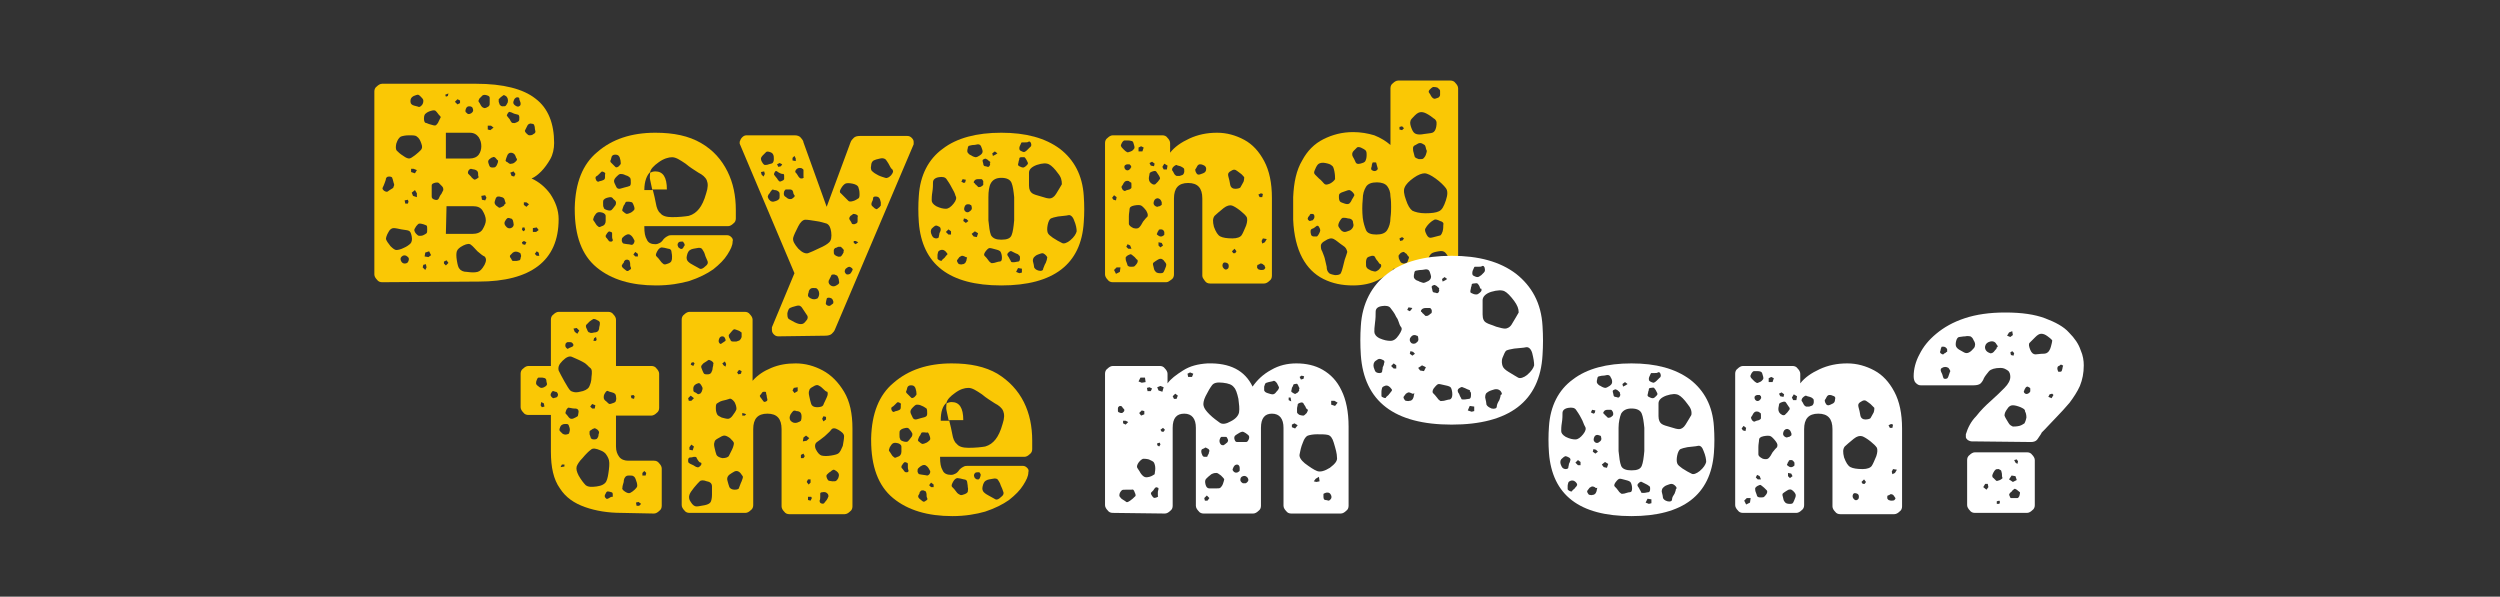 <?xml version="1.0" encoding="utf-8"?>
<!-- Generator: Adobe Illustrator 23.0.2, SVG Export Plug-In . SVG Version: 6.00 Build 0)  -->
<svg version="1.1" id="Layer_1" xmlns="http://www.w3.org/2000/svg" xmlns:xlink="http://www.w3.org/1999/xlink" x="0px" y="0px"
	 viewBox="0 0 388 92.6" style="enable-background:new 0 0 388 92.6;" xml:space="preserve">
<rect x="0" y="0" width="388" height="92.6" fill="#333333" stroke="none"/>
<style type="text/css">
	.st0{fill:#FAC805;}
	.st1{fill:#FFFFFF;}
</style>
<g>
	<path class="st0" d="M59.3,43.8c-0.3,0-0.6-0.1-0.8-0.4c-0.2-0.2-0.4-0.5-0.4-0.8V14.2c0-0.3,0.1-0.6,0.4-0.8
		c0.2-0.2,0.5-0.4,0.8-0.4h14.6c4.2,0,7.3,0.8,9.2,2.3c2,1.5,2.9,3.9,2.9,6.9c0,0.9-0.2,1.8-0.6,2.5c-0.4,0.7-0.9,1.4-1.4,1.9
		s-1,0.9-1.5,1.1c1.1,0.5,2.1,1.3,2.9,2.4c0.8,1.2,1.3,2.5,1.3,3.9c0,3.3-1.1,5.7-3.2,7.3c-2.1,1.6-5.2,2.4-9.2,2.4L59.3,43.8
		L59.3,43.8z M61.1,28.4c-0.1-0.3-0.1-0.5-0.2-0.7c0-0.2-0.2-0.3-0.5-0.3c-0.3,0-0.4,0.1-0.5,0.3c0,0.2-0.1,0.4-0.2,0.7
		c-0.1,0.3-0.2,0.5-0.3,0.7c-0.1,0.2,0,0.3,0.2,0.5c0.3,0.2,0.5,0.2,0.6,0.1c0.1-0.1,0.3-0.2,0.6-0.4c0.2-0.1,0.3-0.2,0.3-0.4
		C61.2,28.8,61.2,28.6,61.1,28.4z M62.3,35.6c-0.5-0.1-0.9-0.2-1.2-0.2c-0.3,0-0.6,0.2-0.8,0.6c-0.3,0.5-0.4,0.9-0.4,1.1
		c0.1,0.3,0.3,0.6,0.7,1.1c0.4,0.4,0.7,0.6,0.9,0.6c0.3,0,0.7-0.1,1.1-0.3c0.5-0.2,0.9-0.5,1.1-0.7s0.3-0.6,0.2-1.1
		s-0.2-0.8-0.5-0.9C63.2,35.7,62.8,35.7,62.3,35.6z M65.4,22.3c-0.2-0.6-0.4-0.9-0.7-1.1C64.5,21,64.1,21,63.5,21s-1,0.1-1.3,0.2
		c-0.3,0.2-0.5,0.5-0.7,1.1c-0.1,0.5-0.1,0.9,0.1,1.1c0.2,0.2,0.5,0.5,1,0.8c0.4,0.3,0.7,0.4,0.9,0.4s0.5-0.2,0.9-0.5
		s0.7-0.6,0.9-0.8C65.5,23.1,65.6,22.8,65.4,22.3z M63.2,39.8c-0.2-0.2-0.5-0.2-0.7-0.1c-0.3,0.2-0.4,0.4-0.3,0.7
		c0.1,0.3,0.3,0.5,0.6,0.5c0.3,0,0.5-0.1,0.6-0.4C63.5,40.2,63.5,40,63.2,39.8z M63.3,31l-0.5,0.1l0.1,0.5h0.4l0.1-0.3L63.3,31z
		 M65.3,15c-0.2-0.2-0.3-0.3-0.5-0.3c-0.1,0-0.3,0.1-0.6,0.2c-0.4,0.2-0.5,0.5-0.5,0.8c0,0.4,0.2,0.6,0.6,0.7
		c0.3,0.1,0.5,0.1,0.7,0.2c0.2,0,0.3-0.1,0.5-0.3c0.2-0.3,0.2-0.5,0.2-0.7S65.5,15.2,65.3,15z M64.7,26.4l-0.5-0.2h-0.4v0.5l0.6,0.2
		L64.7,26.4z M64.4,29.5l-0.5,0.4l0.2,0.5l0.6,0.2V30L64.4,29.5z M65.7,34.8c-0.3-0.1-0.5-0.1-0.6-0.1c-0.2,0-0.3,0.2-0.5,0.4
		c-0.2,0.3-0.3,0.5-0.3,0.6s0.1,0.4,0.3,0.6c0.2,0.2,0.3,0.3,0.5,0.3c0.2,0,0.4,0,0.6-0.1c0.2-0.1,0.4-0.2,0.5-0.3
		c0.1-0.1,0.1-0.3,0.1-0.6s0-0.5-0.1-0.6C66.2,35,66,34.9,65.7,34.8z M66.1,41l-0.4,0.1l-0.1,0.4l0.4,0.4l0.2-0.4L66.1,41z
		 M68.1,17.8c-0.2-0.3-0.4-0.5-0.5-0.6s-0.4-0.1-0.7,0c-0.4,0.1-0.7,0.3-0.8,0.4c-0.2,0.1-0.3,0.4-0.3,0.8c0,0.4,0.1,0.7,0.4,0.7
		c0.2,0.1,0.5,0.2,0.9,0.3c0.3,0.1,0.5,0.1,0.6,0c0.1-0.1,0.3-0.3,0.4-0.6c0.1-0.2,0.2-0.4,0.3-0.6C68.4,18.1,68.3,18,68.1,17.8z
		 M66.6,39L66,39.2l-0.1,0.6l0.6,0.1l0.4-0.3L66.6,39z M68.6,28.9c-0.2-0.2-0.4-0.4-0.5-0.5s-0.4-0.1-0.7,0
		c-0.3,0.1-0.4,0.2-0.4,0.4s0,0.4,0,0.8c0,0.4,0,0.6,0,0.9c0,0.2,0.1,0.4,0.5,0.5c0.3,0.1,0.5,0,0.6-0.2s0.2-0.5,0.4-0.7
		c0.1-0.2,0.2-0.4,0.3-0.6C68.8,29.3,68.8,29.1,68.6,28.9z M69.3,40.4l-0.4,0.2v0.3l0.3,0.3l0.4-0.4L69.3,40.4z M69.6,14.5l-0.5,0.2
		l0.1,0.3l0.3-0.1L69.6,14.5z M69.2,24.6h3.7c0.6,0,1.1-0.2,1.4-0.6c0.3-0.4,0.4-0.9,0.4-1.3c0-0.5-0.1-0.9-0.4-1.4
		c-0.3-0.4-0.7-0.7-1.4-0.7h-3.7V24.6z M69.2,36.3h4.1c0.7,0,1.3-0.2,1.6-0.7s0.5-1,0.5-1.4c0-0.5-0.2-1-0.5-1.5S74.1,32,73.4,32
		h-4.1L69.2,36.3L69.2,36.3z M71.4,15.6L71,15.4l-0.4,0.4l0.4,0.4l0.4-0.2V15.6z M74.1,39c-0.4-0.4-0.7-0.8-1-1
		c-0.2-0.2-0.6-0.2-1.2,0.1s-0.9,0.6-1,0.9c-0.1,0.3-0.1,0.8,0,1.4c0.1,0.6,0.2,1.1,0.4,1.3c0.2,0.3,0.6,0.5,1.2,0.5
		c0.7,0.1,1.2,0.1,1.6,0s0.7-0.4,1.1-1.1c0.3-0.6,0.3-1,0-1.3C74.9,39.7,74.6,39.4,74.1,39z M72.8,16.5c-0.2,0-0.4,0.1-0.5,0.4
		c-0.1,0.3-0.1,0.5,0.1,0.6c0.1,0.1,0.2,0.2,0.3,0.2s0.2,0,0.4-0.1c0.3-0.2,0.4-0.4,0.3-0.7c-0.1-0.2-0.1-0.3-0.2-0.3
		C73.1,16.5,72.9,16.5,72.8,16.5z M74.2,26.9c0-0.3-0.2-0.5-0.6-0.6c-0.2,0-0.4-0.1-0.5-0.1s-0.3,0.1-0.4,0.3
		c-0.1,0.2-0.1,0.4,0,0.5c0.1,0.1,0.2,0.2,0.4,0.4c0.1,0.2,0.3,0.3,0.4,0.4c0.1,0.1,0.2,0.1,0.4,0c0.2-0.1,0.3-0.2,0.4-0.3
		C74.2,27.3,74.2,27.2,74.2,26.9z M76,15.9c0-0.3,0-0.5,0-0.7s-0.1-0.3-0.4-0.4c-0.3-0.1-0.5-0.1-0.7,0c-0.1,0.1-0.3,0.3-0.5,0.5
		c-0.1,0.2-0.2,0.4-0.1,0.5c0.1,0.1,0.2,0.3,0.3,0.5s0.3,0.4,0.4,0.4c0.1,0.1,0.3,0.1,0.5,0c0.2-0.1,0.4-0.2,0.4-0.3
		C76,16.4,76,16.2,76,15.9z M75.3,30.3l-0.6,0.1l0.1,0.6l0.5,0.1l0.2-0.4L75.3,30.3z M76.2,19.5h-0.5v0.6l0.4,0.1l0.5-0.4L76.2,19.5
		z M76.9,24.5c-0.1-0.1-0.3-0.2-0.4-0.1c-0.1,0-0.3,0.1-0.4,0.2c-0.3,0.2-0.4,0.4-0.3,0.7c0.1,0.2,0.1,0.4,0.2,0.5
		c0,0.1,0.2,0.2,0.4,0.2s0.4,0,0.5-0.1s0.2-0.2,0.3-0.5c0.1-0.2,0.1-0.4,0.1-0.5C77.2,24.9,77.1,24.7,76.9,24.5z M78.4,31.3
		c-0.1-0.3-0.1-0.5-0.3-0.6c-0.1-0.1-0.3-0.1-0.6-0.2c-0.3,0-0.4,0-0.5,0.2c-0.1,0.1-0.1,0.3-0.2,0.5c-0.1,0.3,0,0.5,0.2,0.7
		c0.1,0.1,0.3,0.2,0.4,0.3s0.3,0,0.5-0.1c0.2-0.1,0.4-0.2,0.4-0.4C78.5,31.7,78.5,31.5,78.4,31.3z M78.5,14.9
		c-0.2-0.1-0.3-0.2-0.4-0.1c-0.1,0.1-0.3,0.2-0.4,0.3c-0.1,0.1-0.2,0.2-0.3,0.3c0,0.1,0,0.2,0,0.4c0.1,0.2,0.1,0.4,0.2,0.5
		c0.1,0.1,0.2,0.2,0.4,0.2c0.3,0,0.4,0,0.5-0.1c0.1-0.1,0.2-0.3,0.3-0.5C78.9,15.5,78.8,15.1,78.5,14.9z M79.2,33.9
		c-0.2-0.1-0.4-0.1-0.5,0c-0.1,0.1-0.2,0.2-0.3,0.4c-0.2,0.3-0.1,0.6,0.1,0.8c0.2,0.3,0.5,0.4,0.8,0.3s0.5-0.4,0.4-0.7
		c0-0.2-0.1-0.4-0.1-0.5C79.5,34,79.4,33.9,79.2,33.9z M80,24.2c-0.1-0.3-0.4-0.5-0.7-0.5c-0.3,0-0.5,0.2-0.6,0.5
		c-0.1,0.3-0.2,0.5-0.2,0.6c-0.1,0.1,0,0.3,0.3,0.4c0.2,0.2,0.4,0.3,0.6,0.2c0.2,0,0.4-0.1,0.6-0.3s0.3-0.3,0.2-0.5
		C80.1,24.6,80.1,24.4,80,24.2z M79.7,17.6c-0.2-0.1-0.4-0.2-0.5-0.2c-0.1-0.1-0.3,0-0.4,0.2c-0.1,0.2-0.2,0.3-0.1,0.4
		c0.1,0.1,0.2,0.3,0.4,0.5c0.1,0.2,0.2,0.4,0.3,0.5s0.2,0.1,0.5,0.1c0.3-0.1,0.5-0.2,0.6-0.3s0.1-0.3,0.1-0.6c0-0.2-0.1-0.4-0.2-0.4
		C80.1,17.7,79.9,17.7,79.7,17.6z M80,27l-0.3-0.4l-0.5,0.2l0.2,0.5l0.4,0.1L80,27z M80.6,39.2c-0.4-0.2-0.7-0.2-1,0
		c-0.2,0.2-0.3,0.3-0.4,0.4c-0.1,0.1-0.1,0.3,0.1,0.5c0.1,0.2,0.2,0.4,0.3,0.4c0.1,0,0.3,0,0.5,0c0.2,0,0.4-0.1,0.5-0.1
		c0.1,0,0.2-0.2,0.2-0.4c0.1-0.2,0.1-0.4,0-0.5C80.9,39.5,80.8,39.3,80.6,39.2z M80.7,15.7c-0.1-0.2-0.1-0.3-0.1-0.4
		c0-0.1-0.1-0.2-0.3-0.2s-0.3,0.1-0.4,0.2c-0.1,0.1-0.1,0.2-0.2,0.4c-0.1,0.3,0,0.5,0.3,0.7s0.5,0.2,0.7,0c0.1-0.1,0.1-0.2,0.1-0.3
		C80.8,16,80.8,15.9,80.7,15.7z M81.4,35.3h-0.3L81,35.6l0.2,0.3l0.3-0.2L81.4,35.3z M81.7,37.6l-0.4-0.2L81,37.6l0.1,0.3l0.4,0.1
		L81.7,37.6z M81.7,31.4h-0.4v0.4l0.4,0.3l0.4-0.4L81.7,31.4z M82.5,19.2c-0.3-0.1-0.6,0.1-0.7,0.4c-0.1,0.2-0.2,0.4-0.3,0.6
		c-0.1,0.1,0,0.3,0.2,0.5c0.2,0.2,0.3,0.3,0.5,0.3c0.1,0,0.4,0,0.6-0.2c0.2-0.1,0.3-0.2,0.3-0.4c0-0.1-0.1-0.3-0.1-0.6
		c0-0.2-0.1-0.3-0.1-0.4C82.9,19.3,82.7,19.2,82.5,19.2z M83.3,35.3l-0.6,0.1V36h0.5l0.4-0.3L83.3,35.3z M83.6,39.2L83.3,39L83,39.4
		l0.3,0.3h0.4L83.6,39.2z"/>
	<path class="st0" d="M101.8,44.3c-3.8,0-6.9-0.9-9.2-2.8s-3.4-4.9-3.4-9v-0.3c0.1-3.8,1.2-6.7,3.5-8.6c2.3-2,5.3-3,9-3
		c2.9,0,5.2,0.5,7.1,1.6s3.2,2.6,4.1,4.4c0.9,1.8,1.3,3.8,1.3,6v1.3c0,0.3-0.1,0.6-0.4,0.8c-0.2,0.2-0.5,0.4-0.8,0.4h-13v0.1
		c0,0.9,0.1,1.5,0.4,2c0.2,0.5,0.7,0.7,1.3,0.7c0.3,0,0.5-0.1,0.7-0.2s0.4-0.3,0.6-0.6c0.3-0.3,0.5-0.4,0.7-0.5
		c0.2-0.1,0.4-0.1,0.8-0.1h8.3c0.3,0,0.5,0.1,0.7,0.3s0.3,0.4,0.2,0.7c0,0.6-0.3,1.2-0.8,2s-1.2,1.5-2.2,2.3c-1,0.7-2.2,1.3-3.7,1.8
		C105.6,44,103.9,44.3,101.8,44.3z M93.5,33c-0.4-0.1-0.6-0.1-0.8,0c-0.2,0.1-0.3,0.3-0.5,0.6c-0.1,0.3-0.2,0.5-0.1,0.6
		c0.1,0.1,0.2,0.3,0.4,0.6c0.1,0.2,0.3,0.3,0.4,0.4c0.1,0.1,0.3,0,0.5-0.1c0.4-0.1,0.6-0.4,0.6-0.8c0-0.3,0-0.6,0-0.8
		S93.8,33.1,93.5,33z M93.7,26.7c-0.2-0.1-0.3-0.1-0.4,0c-0.1,0.1-0.2,0.2-0.3,0.3c-0.2,0.2-0.3,0.3-0.5,0.4c-0.1,0.1-0.1,0.3,0,0.5
		c0.1,0.3,0.3,0.3,0.4,0.3c0.1-0.1,0.4-0.1,0.6-0.2c0.3-0.1,0.4-0.2,0.4-0.5c0-0.2,0-0.3,0-0.4C94,26.9,93.9,26.8,93.7,26.7z
		 M95.2,30.9c-0.1-0.2-0.3-0.3-0.4-0.3c-0.1,0-0.3,0-0.6,0.1c-0.3,0.1-0.4,0.2-0.5,0.3c-0.1,0.1-0.1,0.3-0.1,0.5
		c0,0.3,0,0.6,0.1,0.7c0,0.2,0.2,0.3,0.5,0.4c0.3,0.1,0.6,0.1,0.7,0s0.3-0.3,0.5-0.6c0.2-0.2,0.2-0.4,0.2-0.6
		C95.6,31.3,95.5,31.1,95.2,30.9z M95,36.7c0-0.2,0-0.4,0-0.5S94.9,36,94.8,36c-0.2-0.1-0.3-0.1-0.4,0c-0.1,0.1-0.2,0.2-0.3,0.4
		C94,36.5,94,36.6,94,36.7s0.1,0.2,0.2,0.3c0.1,0.1,0.2,0.3,0.3,0.4c0.1,0.1,0.2,0.1,0.4,0.1c0.2-0.1,0.2-0.1,0.2-0.3
		C95,37,95,36.8,95,36.7z M95.5,24c-0.3,0-0.4,0.1-0.5,0.2c-0.1,0.1-0.1,0.3-0.2,0.6c-0.1,0.1-0.1,0.3,0,0.4
		c0.1,0.1,0.2,0.2,0.3,0.3s0.3,0.3,0.4,0.4c0.1,0.1,0.2,0.1,0.4,0s0.3-0.3,0.4-0.4c0.1-0.1,0-0.3,0-0.6c-0.1-0.3-0.1-0.5-0.2-0.6
		C96,24.1,95.8,24,95.5,24z M97.1,27.2C96.7,27,96.5,27,96.3,27c-0.2,0-0.4,0.2-0.6,0.4c-0.3,0.3-0.4,0.5-0.4,0.7s0.1,0.4,0.3,0.8
		c0.1,0.3,0.3,0.4,0.5,0.4s0.4-0.1,0.8-0.2c0.3-0.1,0.5-0.1,0.7-0.2c0.2,0,0.3-0.2,0.3-0.5c0-0.4,0-0.6-0.1-0.8
		C97.7,27.5,97.5,27.3,97.1,27.2z M98,36.6c-0.3-0.3-0.6-0.3-0.9-0.1c-0.2,0.1-0.4,0.3-0.5,0.4c-0.1,0.1-0.1,0.3-0.1,0.5
		c0.1,0.3,0.2,0.4,0.3,0.4c0.1,0,0.4,0.1,0.6,0.1c0.3,0,0.5,0.1,0.6,0.1c0.2,0,0.3-0.1,0.4-0.3c0.1-0.2,0.1-0.4,0-0.5
		C98.3,37,98.2,36.8,98,36.6z M97.4,40.3c-0.2,0-0.3,0-0.4,0.1c-0.1,0.1-0.2,0.2-0.2,0.4c-0.2,0.1-0.2,0.3-0.3,0.4
		c0,0.1,0,0.2,0.2,0.4c0.2,0.2,0.4,0.3,0.5,0.4c0.1,0.1,0.3,0.1,0.5-0.1c0.2-0.1,0.3-0.2,0.2-0.4c-0.1-0.2-0.1-0.3-0.1-0.6
		c0-0.2-0.1-0.3-0.1-0.4S97.6,40.4,97.4,40.3z M97.5,31.3c-0.2,0-0.4,0-0.4,0.1c-0.1,0.1-0.1,0.3-0.3,0.5c-0.1,0.3-0.2,0.5-0.2,0.6
		c-0.1,0.1,0,0.3,0.2,0.4c0.2,0.2,0.4,0.3,0.5,0.3c0.1,0,0.4-0.1,0.6-0.2s0.4-0.3,0.5-0.4c0.1-0.1,0.1-0.3,0-0.6
		c-0.1-0.3-0.2-0.5-0.3-0.6C98,31.4,97.8,31.3,97.5,31.3z M99,39.4l-0.4-0.3l-0.3,0.4l0.3,0.3H99V39.4z M100,29.5h1.3
		c0-0.1-0.1-0.1-0.1-0.2c-0.1-0.5-0.2-1-0.3-1.4s0-0.7,0-1.1c0.2-0.1,0.5-0.2,0.8-0.2c1.2,0,1.8,0.9,1.8,2.8h-2.2
		c0.2,0.8,0.4,1.6,0.5,2.2c0.1,0.6,0.3,1.2,0.7,1.5c0.3,0.4,0.9,0.6,1.8,0.6c1.1,0,2-0.1,2.6-0.2c0.7-0.2,1.2-0.6,1.6-1.1
		c0.4-0.5,0.8-1.3,1.1-2.4c0.3-0.9,0.3-1.5,0.1-2c-0.2-0.5-0.7-0.9-1.3-1.2c-0.6-0.4-1.3-0.8-2-1.4c-0.9-0.6-1.5-1-2.1-1
		c-0.5,0-1.3,0.2-2.1,0.8c-0.7,0.5-1.2,1-1.3,1.5C100.4,27.2,100,28.1,100,29.5z M104.3,39.8c0-0.4-0.1-0.6-0.1-0.8
		s-0.2-0.4-0.5-0.4c-0.4-0.1-0.8-0.2-1-0.2c-0.2,0-0.5,0.2-0.7,0.6s-0.3,0.6-0.1,0.8s0.4,0.4,0.6,0.7s0.4,0.4,0.5,0.5
		c0.2,0.1,0.4,0,0.7-0.1c0.3-0.1,0.5-0.3,0.5-0.4C104.3,40.3,104.3,40.1,104.3,39.8z M106.2,37.8c-0.1-0.1-0.1-0.2-0.2-0.3
		c-0.1,0-0.2,0-0.3,0c-0.3,0-0.4,0.1-0.5,0.3c-0.1,0.2,0,0.4,0.1,0.6c0.1,0.1,0.3,0.2,0.3,0.2c0.1,0.1,0.2,0,0.3,0
		c0.1-0.1,0.2-0.2,0.2-0.3C106.3,38.1,106.3,38,106.2,37.8z M109.4,39.5c-0.1-0.4-0.3-0.6-0.4-0.8c-0.1-0.2-0.4-0.3-0.8-0.2
		c-0.5,0.1-0.8,0.1-1.1,0.3c-0.2,0.1-0.4,0.4-0.5,0.9c-0.1,0.4,0,0.7,0.2,0.9s0.5,0.4,0.9,0.6c0.4,0.2,0.7,0.4,0.9,0.5
		s0.5,0,0.9-0.4c0.4-0.3,0.4-0.6,0.3-0.8C109.7,40.2,109.5,39.9,109.4,39.5z"/>
	<path class="st0" d="M120.8,52.2c-0.3,0-0.5-0.1-0.7-0.3c-0.2-0.2-0.3-0.4-0.3-0.7c0-0.1,0-0.1,0-0.2s0-0.2,0-0.2l3.5-8.4
		l-8.5-20.1c0-0.1,0-0.2,0-0.3c0.1-0.3,0.2-0.5,0.4-0.7s0.4-0.3,0.7-0.3h7.4c0.4,0,0.8,0.1,1,0.4c0.2,0.2,0.4,0.5,0.4,0.7l3.6,10
		l3.7-10c0.1-0.3,0.3-0.5,0.5-0.7s0.5-0.3,1-0.3h7.3c0.3,0,0.5,0.1,0.7,0.3s0.3,0.4,0.3,0.6s0,0.3,0,0.4l-12.2,28.7
		c-0.1,0.3-0.3,0.5-0.5,0.7c-0.2,0.2-0.6,0.3-1,0.3L120.8,52.2L120.8,52.2z M118.6,26.6l-0.5,0.1l0.1,0.4l0.3,0.3l0.2-0.4
		L118.6,26.6z M119.5,23.6c-0.3-0.1-0.5-0.1-0.6,0s-0.3,0.3-0.5,0.5s-0.3,0.4-0.3,0.5s0,0.3,0.2,0.6c0.1,0.2,0.3,0.4,0.4,0.4
		s0.4,0,0.6-0.1c0.3-0.1,0.5-0.1,0.6-0.2c0.1-0.1,0.2-0.3,0.2-0.6s0-0.5-0.1-0.7S119.8,23.7,119.5,23.6z M120.2,29.5
		c-0.2-0.1-0.4-0.1-0.4,0c-0.1,0.1-0.2,0.2-0.3,0.4s-0.3,0.3-0.3,0.5c-0.1,0.1,0,0.3,0.1,0.5c0.3,0.4,0.6,0.5,1.1,0.3
		c0.3-0.1,0.4-0.2,0.5-0.3s0.1-0.3,0.1-0.6c0-0.2,0-0.4-0.1-0.5C120.7,29.6,120.5,29.5,120.2,29.5z M121.1,26.9
		c-0.2-0.1-0.4-0.2-0.5-0.3s-0.3-0.1-0.4,0.2c-0.1,0.2-0.1,0.3,0,0.4c0.1,0.1,0.2,0.3,0.4,0.5c0.1,0.2,0.2,0.3,0.3,0.4
		c0.1,0.1,0.2,0.1,0.4,0s0.3-0.1,0.4-0.3c0-0.1,0-0.3,0-0.5c0-0.1,0-0.2-0.1-0.3C121.4,27,121.3,27,121.1,26.9z M121.4,25.5
		l-0.4-0.2l-0.4,0.2l0.2,0.4l0.4-0.1L121.4,25.5z M123.1,29.8c-0.1-0.3-0.2-0.4-0.6-0.4c-0.2,0-0.4,0-0.5,0s-0.2,0.1-0.3,0.3
		c-0.1,0.4-0.1,0.7,0.3,0.9c0.2,0.2,0.4,0.3,0.6,0.3s0.3,0,0.5-0.2c0.2-0.1,0.3-0.3,0.2-0.4S123.1,30,123.1,29.8z M124.7,48.1
		c-0.2-0.3-0.3-0.5-0.5-0.6c-0.1-0.1-0.4-0.1-0.7,0c-0.4,0.1-0.7,0.2-0.9,0.3s-0.3,0.4-0.4,0.8c0,0.4,0,0.7,0.2,0.9
		c0.2,0.1,0.5,0.3,0.9,0.5s0.7,0.3,1,0.3s0.5-0.1,0.8-0.5c0.3-0.3,0.3-0.6,0.2-0.8C125.1,48.7,124.9,48.4,124.7,48.1z M123.3,24.2
		l-0.3,0.3v0.4l0.5,0.1v-0.4L123.3,24.2z M126.6,34.3c-0.7-0.1-1.2-0.2-1.6-0.2s-0.8,0.4-1.1,1c-0.4,0.8-0.7,1.4-0.8,1.8
		c-0.1,0.5,0.2,1,0.8,1.7c0.6,0.6,1.1,0.8,1.5,0.7c0.5-0.2,1-0.4,1.8-0.8c0.7-0.3,1.2-0.6,1.5-0.9c0.3-0.3,0.4-0.8,0.3-1.6
		c-0.1-0.7-0.3-1.1-0.7-1.3C127.9,34.6,127.4,34.4,126.6,34.3z M124.4,26.1c-0.4-0.1-0.7,0-0.9,0.3c-0.1,0.2-0.1,0.3,0,0.4
		c0.1,0.1,0.2,0.2,0.3,0.4s0.2,0.3,0.3,0.4c0.1,0.1,0.2,0.1,0.4,0.1c0.2-0.1,0.3-0.1,0.2-0.3c0-0.1,0-0.3,0-0.5s0-0.4,0-0.5
		C124.7,26.3,124.6,26.2,124.4,26.1z M127.1,45.3c-0.1-0.3-0.2-0.4-0.3-0.5s-0.3-0.1-0.6-0.1s-0.4,0.1-0.5,0.2s-0.2,0.3-0.2,0.5
		c-0.1,0.2-0.1,0.4-0.1,0.5s0.2,0.3,0.4,0.4c0.4,0.2,0.7,0.2,1.1,0C127.1,46,127.2,45.7,127.1,45.3z M129.3,46.7
		c-0.1-0.4-0.4-0.5-0.7-0.5c-0.2,0-0.3,0.1-0.3,0.2s-0.1,0.3-0.1,0.5c-0.1,0.2,0,0.4,0.2,0.5c0.2,0.1,0.4,0.1,0.5,0
		c0.1-0.1,0.3-0.2,0.4-0.3C129.3,47,129.4,46.9,129.3,46.7z M129.5,42.6c-0.3,0-0.5,0-0.5,0.2c-0.1,0.2-0.2,0.4-0.3,0.6
		c-0.2,0.3-0.1,0.6,0.1,0.8c0.2,0.2,0.5,0.3,0.8,0.2c0.2-0.1,0.4-0.2,0.5-0.3c0.1-0.1,0.2-0.2,0.1-0.5c0-0.3-0.1-0.5-0.2-0.7
		C130,42.8,129.8,42.7,129.5,42.6z M130.8,38.6c-0.1-0.1-0.2-0.2-0.3-0.3c-0.1,0-0.2,0-0.4,0c-0.2,0.1-0.4,0.2-0.5,0.2
		c-0.1,0.1-0.2,0.2-0.2,0.4c0,0.3,0,0.5,0.1,0.6s0.2,0.2,0.5,0.3c0.2,0.1,0.4,0,0.5,0c0.1-0.1,0.2-0.2,0.3-0.4s0.2-0.3,0.1-0.4
		C131,38.9,131,38.8,130.8,38.6z M132.3,28.5c-0.5-0.1-0.9-0.1-1.1,0c-0.2,0.1-0.5,0.4-0.7,0.8c-0.2,0.3-0.2,0.6,0,0.7
		c0.2,0.2,0.4,0.4,0.7,0.7c0.2,0.2,0.4,0.4,0.5,0.5c0.1,0.1,0.4,0.1,0.7,0c0.4-0.1,0.6-0.3,0.8-0.4c0.2-0.1,0.2-0.4,0.2-0.7
		c0-0.5-0.1-0.8-0.2-1.1C133.1,28.8,132.8,28.6,132.3,28.5z M132.2,41.6c-0.1-0.1-0.3-0.2-0.4-0.2c-0.1,0-0.3,0.1-0.4,0.2
		c-0.2,0.1-0.3,0.3-0.3,0.6c0.1,0.2,0.2,0.4,0.4,0.4c0.3,0,0.5-0.1,0.6-0.3c0.1-0.2,0.2-0.3,0.2-0.4
		C132.4,41.8,132.3,41.7,132.2,41.6z M132.9,33.3c-0.2-0.1-0.4-0.1-0.5-0.1c-0.1,0.1-0.2,0.2-0.4,0.3c-0.1,0.1-0.2,0.3-0.2,0.4
		s0.1,0.3,0.2,0.4c0.1,0.2,0.2,0.3,0.2,0.4c0.1,0.1,0.2,0.1,0.4,0.1c0.2-0.1,0.3-0.1,0.4-0.2c0.1-0.1,0.1-0.2,0.1-0.4s0-0.4,0-0.5
		C133.2,33.5,133.1,33.4,132.9,33.3z M132.8,37.4h-0.3v0.3l0.3,0.2l0.4-0.3L132.8,37.4z M137.9,25.4c-0.2-0.3-0.3-0.5-0.5-0.7
		c-0.2-0.1-0.4-0.2-0.8-0.1c-0.5,0.1-0.8,0.2-1,0.3c-0.2,0.1-0.4,0.4-0.4,0.8c-0.1,0.4,0,0.8,0.2,0.9c0.2,0.2,0.5,0.4,0.9,0.6
		c0.4,0.2,0.8,0.3,1.1,0.4c0.3,0.1,0.6-0.1,0.9-0.4c0.3-0.4,0.4-0.6,0.2-0.9C138.3,26.2,138.1,25.8,137.9,25.4z M135.9,30.5
		c-0.3,0-0.4,0.1-0.4,0.3s-0.1,0.4-0.2,0.6c-0.1,0.3-0.1,0.5,0.2,0.7c0.1,0.1,0.3,0.3,0.4,0.3c0.1,0.1,0.2,0.1,0.4-0.1
		c0.2-0.1,0.3-0.3,0.4-0.4c0-0.1,0-0.3,0-0.5c-0.1-0.3-0.1-0.5-0.2-0.6C136.4,30.6,136.2,30.5,135.9,30.5z"/>
	<path class="st0" d="M155.4,44.3c-8.1,0-12.3-3.3-12.8-9.8c-0.1-1.4-0.1-2.8,0-4.1c0.2-3.2,1.5-5.7,3.7-7.3
		c2.2-1.7,5.3-2.5,9.1-2.5s6.8,0.8,9.1,2.5c2.2,1.7,3.5,4.1,3.7,7.3c0.1,1.4,0.1,2.8,0,4.1C167.8,41,163.5,44.3,155.4,44.3z
		 M145.8,35.2c-0.2-0.1-0.4-0.2-0.5-0.2s-0.3,0.1-0.5,0.3c-0.3,0.2-0.4,0.5-0.3,0.9c0.1,0.3,0.2,0.5,0.3,0.6s0.3,0.2,0.5,0.2
		s0.4-0.1,0.4-0.2c0-0.2,0.1-0.4,0.1-0.6c0.1-0.2,0.2-0.4,0.2-0.5S146,35.3,145.8,35.2z M147.7,29.1c-0.3-0.6-0.6-1-0.8-1.3
		s-0.6-0.4-1.2-0.3c-0.6,0.1-0.9,0.4-0.9,0.8c0,0.4,0,0.9-0.1,1.5s-0.1,1-0.1,1.3s0.2,0.6,0.7,0.9c0.6,0.3,1.1,0.4,1.5,0.4
		c0.4,0,0.8-0.3,1.2-0.8s0.5-0.9,0.3-1.2C148.2,30,148,29.6,147.7,29.1z M146.9,39.2c-0.2-0.3-0.5-0.5-0.9-0.4
		c-0.2,0.1-0.3,0.1-0.4,0.3c0,0.1-0.1,0.3-0.1,0.5s0,0.4,0,0.5s0.1,0.2,0.3,0.3s0.4,0.1,0.4,0s0.2-0.2,0.4-0.4
		c0.1-0.2,0.3-0.3,0.3-0.4C147.1,39.5,147.1,39.4,146.9,39.2z M147.6,35.9l-0.4-0.3l-0.4,0.4l0.4,0.4h0.4
		C147.6,36.4,147.6,35.9,147.6,35.9z M149.7,39.8c-0.2-0.1-0.3-0.1-0.4-0.1c-0.1,0-0.2,0.1-0.4,0.2c-0.1,0.1-0.2,0.3-0.3,0.4
		s-0.1,0.2,0,0.4s0.2,0.3,0.3,0.3s0.3,0.1,0.5,0c0.2,0,0.3-0.1,0.4-0.2c0.1-0.1,0.1-0.2,0.2-0.4c0-0.2,0.1-0.4,0.1-0.5
		C150,40,149.9,39.9,149.7,39.8z M149.9,27.9l-0.5-0.1l-0.2,0.4l0.4,0.2l0.2-0.1L149.9,27.9z M150,34l-0.4-0.1l-0.1,0.4l0.4,0.3
		l0.4-0.3L150,34z M150.2,31.7c-0.2,0-0.4,0.1-0.5,0.4s-0.1,0.5,0.1,0.7c0.2,0.2,0.5,0.2,0.7,0c0.3-0.2,0.4-0.4,0.3-0.7
		c0-0.2-0.1-0.3-0.2-0.3C150.5,31.7,150.4,31.7,150.2,31.7z M152.3,22.8c-0.1-0.3-0.3-0.4-0.5-0.4s-0.4,0.1-0.7,0.1
		s-0.5,0.1-0.6,0.1c-0.2,0-0.3,0.2-0.3,0.4c-0.1,0.3-0.1,0.6,0,0.7c0.1,0.1,0.2,0.3,0.5,0.4c0.3,0.2,0.6,0.3,0.7,0.3
		c0.2,0,0.4-0.1,0.7-0.3c0.3-0.2,0.4-0.4,0.4-0.6C152.5,23.3,152.4,23.1,152.3,22.8z M151.8,36.2l-0.5-0.3l-0.5,0.4l0.3,0.4l0.5,0.1
		L151.8,36.2z M152.6,28.1c-0.1-0.2-0.2-0.3-0.3-0.3s-0.3,0-0.5,0c-0.3,0-0.5,0.1-0.6,0.3c-0.1,0.1-0.1,0.3,0,0.3s0.1,0.2,0.3,0.3
		c0.1,0.1,0.2,0.2,0.3,0.3s0.2,0,0.4,0c0.2-0.1,0.3-0.2,0.4-0.3C152.6,28.4,152.6,28.3,152.6,28.1z M153.5,25
		c-0.1-0.1-0.3-0.3-0.4-0.3c-0.1-0.1-0.2-0.1-0.4,0s-0.2,0.1-0.2,0.3c0,0.1,0.1,0.3,0.1,0.4c0,0.2,0.1,0.4,0.3,0.4
		c0.2,0,0.3,0.1,0.4,0.1s0.2,0,0.3-0.2s0.1-0.3,0-0.4C153.8,25.2,153.7,25.1,153.5,25z M155.5,40c0-0.4-0.1-0.7-0.2-0.9
		s-0.4-0.3-0.8-0.4c-0.4-0.1-0.7-0.2-0.9-0.2c-0.2,0-0.4,0.2-0.7,0.6c-0.2,0.3-0.2,0.5-0.1,0.6c0.2,0.2,0.4,0.4,0.6,0.7
		c0.1,0.2,0.3,0.3,0.4,0.4c0.1,0.1,0.3,0,0.5,0c0.4-0.1,0.6-0.2,0.8-0.2C155.4,40.6,155.5,40.4,155.5,40z M155.4,37.2
		c0.9,0,1.4-0.2,1.6-0.7s0.3-1.2,0.4-2.3c0-0.4,0-1.1,0-1.8s0-1.4,0-1.8c-0.1-1-0.2-1.7-0.4-2.2s-0.7-0.8-1.6-0.8
		c-0.8,0-1.3,0.3-1.6,0.8s-0.4,1.3-0.4,2.2c0,0.4,0,1.1,0,1.8s0,1.4,0,1.8c0.1,1,0.2,1.8,0.4,2.3C154.1,37,154.6,37.2,155.4,37.2z
		 M154.8,23.8l-0.4-0.3l-0.4,0.3l0.1,0.4l0.4-0.2L154.8,23.8z M157.6,39.3c-0.2-0.1-0.4-0.2-0.6-0.3c-0.1-0.1-0.3,0-0.5,0.2
		s-0.2,0.3-0.1,0.5c0.1,0.1,0.2,0.3,0.3,0.5s0.2,0.3,0.2,0.4c0.1,0.1,0.2,0.1,0.4,0.1c0.3,0,0.5-0.1,0.7-0.1s0.3-0.2,0.3-0.5
		s0-0.4-0.2-0.5C158.1,39.5,157.9,39.4,157.6,39.3z M158.6,41.7l-0.6-0.1l-0.3,0.6l0.5,0.2l0.4-0.1V41.7L158.6,41.7z M159.3,24.8
		c-0.1-0.2-0.2-0.3-0.3-0.4c-0.1,0-0.3,0-0.5,0s-0.3,0.1-0.3,0.2c0,0.1,0,0.2-0.1,0.4c0,0.2-0.1,0.4-0.1,0.5s0,0.2,0.2,0.3
		s0.4,0.2,0.6,0.2c0.1,0,0.3-0.1,0.5-0.3c0.2-0.2,0.3-0.3,0.2-0.5C159.5,25.2,159.4,25,159.3,24.8z M160,22.2
		c-0.1-0.2-0.2-0.3-0.4-0.2c-0.1,0.1-0.3,0.1-0.6,0.1c-0.2,0-0.3,0-0.4,0c-0.1,0-0.1,0.1-0.2,0.3c-0.1,0.2-0.2,0.4-0.2,0.6
		c0,0.1,0,0.3,0.2,0.4c0.2,0.1,0.4,0.2,0.5,0.2c0.1,0,0.3-0.1,0.5-0.3c0.2-0.2,0.3-0.3,0.4-0.4C160.1,22.7,160.1,22.5,160,22.2z
		 M164.2,26.9c-0.5-0.7-1-1.2-1.4-1.4c-0.4-0.2-1-0.2-1.9,0.1c-0.8,0.3-1.2,0.7-1.2,1.2s0,1.2,0,2c0,0.6,0.2,1,0.5,1.2
		s0.7,0.3,1.4,0.5c0.6,0.2,1,0.3,1.3,0.3c0.3,0,0.7-0.2,1-0.7c0.4-0.6,0.7-1.2,0.9-1.5C164.8,28,164.7,27.5,164.2,26.9z M162.3,39.6
		c-0.2-0.2-0.4-0.3-0.5-0.3c-0.2,0-0.4,0.1-0.7,0.2s-0.5,0.3-0.6,0.4c-0.1,0.1-0.2,0.3-0.2,0.6c0.1,0.4,0.2,0.8,0.2,1
		c0.1,0.2,0.3,0.4,0.7,0.5s0.7,0,0.7-0.3c0.1-0.2,0.2-0.6,0.4-0.9c0.1-0.3,0.2-0.5,0.2-0.7C162.6,40,162.5,39.8,162.3,39.6z
		 M166.7,34.2c-0.2-0.6-0.6-0.9-0.9-0.8c-0.4,0.1-0.9,0.1-1.6,0.2c-0.5,0.1-0.9,0.2-1.1,0.3c-0.2,0.1-0.4,0.5-0.5,1
		c-0.1,0.5-0.1,0.9,0,1.2c0.1,0.3,0.4,0.5,0.8,0.8c0.6,0.4,1,0.6,1.4,0.8c0.3,0.2,0.8,0,1.3-0.4c0.6-0.5,0.9-1,1-1.4
		C167.1,35.5,167,34.9,166.7,34.2z"/>
	<path class="st0" d="M172.7,43.8c-0.3,0-0.6-0.1-0.8-0.4c-0.2-0.2-0.4-0.5-0.4-0.8V22.2c0-0.3,0.1-0.6,0.4-0.8
		c0.2-0.2,0.5-0.4,0.8-0.4h7.7c0.3,0,0.6,0.1,0.8,0.4c0.2,0.2,0.4,0.5,0.4,0.8v1.5c0.7-0.9,1.7-1.6,3-2.2c1.3-0.6,2.7-0.9,4.3-0.9
		c1.5,0,2.9,0.4,4.2,1.1c1.3,0.7,2.3,1.8,3.1,3.3s1.2,3.4,1.2,5.7v12.1c0,0.3-0.1,0.6-0.4,0.8c-0.2,0.2-0.5,0.4-0.8,0.4h-8.4
		c-0.3,0-0.6-0.1-0.8-0.4s-0.4-0.5-0.4-0.8v-12c0-1.6-0.7-2.4-2.2-2.4s-2.2,0.8-2.2,2.4v11.8c0,0.3-0.1,0.6-0.4,0.8
		c-0.3,0.2-0.5,0.4-0.8,0.4C181,43.8,172.7,43.8,172.7,43.8z M173.3,30.6l-0.4-0.3l-0.3,0.4l0.2,0.3l0.4,0.1L173.3,30.6z
		 M173.9,41.5h-0.6l-0.4,0.4l0.3,0.6l0.6-0.3L173.9,41.5z M175.1,21.8c-0.3,0-0.5,0-0.6,0c-0.1,0-0.3,0.2-0.4,0.4s-0.2,0.4-0.1,0.5
		c0,0.1,0.2,0.3,0.4,0.5s0.3,0.3,0.5,0.4c0.1,0.1,0.3,0,0.6-0.1s0.4-0.3,0.5-0.4c0.1-0.1,0.1-0.3,0-0.6s-0.1-0.5-0.3-0.6
		C175.6,21.9,175.4,21.8,175.1,21.8z M175.2,28.1c-0.4-0.1-0.6,0-0.8,0.3c-0.1,0.2-0.2,0.4-0.3,0.5s0,0.3,0.1,0.5
		c0.2,0.2,0.3,0.3,0.5,0.2c0.1-0.1,0.3-0.1,0.6-0.2c0.2-0.1,0.3-0.2,0.3-0.3s0-0.2,0-0.4s0-0.4-0.1-0.4S175.3,28.2,175.2,28.1z
		 M175.5,25.7c-0.1-0.1-0.2-0.2-0.2-0.2c-0.1,0-0.2,0-0.4,0c-0.3,0.1-0.4,0.2-0.4,0.4s0.1,0.4,0.3,0.5s0.4,0,0.5-0.1
		s0.2-0.2,0.2-0.3C175.6,26,175.6,25.9,175.5,25.7z M176.1,39.9c-0.2-0.2-0.4-0.3-0.5-0.4s-0.3,0-0.5,0.1s-0.4,0.3-0.4,0.4
		s0,0.4,0.1,0.6c0.1,0.3,0.2,0.5,0.2,0.6c0.1,0.1,0.2,0.2,0.5,0.2s0.5,0,0.6-0.1s0.3-0.3,0.4-0.5s0.1-0.4,0-0.5
		C176.4,40.3,176.3,40.1,176.1,39.9z M175.4,38.1l-0.4-0.2l-0.2,0.4l0.3,0.3h0.5L175.4,38.1z M177.9,32.7c-0.3-0.4-0.6-0.7-0.8-0.8
		s-0.6-0.1-1.1,0s-0.7,0.3-0.7,0.6s-0.1,0.6-0.1,1.1s0,0.8,0,1.1s0.3,0.5,0.7,0.7c0.4,0.1,0.7,0.1,0.9-0.1c0.2-0.2,0.4-0.5,0.6-0.9
		c0.3-0.4,0.5-0.6,0.7-0.8C178.2,33.3,178.1,33.1,177.9,32.7z M177.5,22.9l-0.4-0.2l-0.4,0.2v0.6h0.6L177.5,22.9z M179.9,27.3
		c-0.1-0.2-0.3-0.4-0.4-0.6c-0.1-0.2-0.3-0.2-0.6-0.1c-0.3,0.1-0.5,0.2-0.5,0.4s-0.1,0.4-0.1,0.7c0,0.4,0.2,0.7,0.6,0.9
		c0.2,0.1,0.4,0,0.4,0s0.2-0.2,0.4-0.4c0.1-0.1,0.2-0.3,0.3-0.4C180.1,27.7,180,27.5,179.9,27.3z M179.2,25.4l-0.4-0.3l-0.4,0.2
		l0.2,0.4l0.5,0.1L179.2,25.4z M180.6,40.4c-0.3-0.3-0.6-0.3-0.9-0.1s-0.5,0.3-0.6,0.4c-0.2,0.1-0.2,0.3-0.1,0.6
		c0.1,0.4,0.1,0.6,0.3,0.8c0.1,0.2,0.4,0.3,0.7,0.3s0.5,0,0.6-0.2s0.2-0.4,0.3-0.7c0.1-0.2,0.1-0.4,0.1-0.5
		C180.9,40.7,180.7,40.6,180.6,40.4z M180.3,31.4c-0.1-0.3-0.2-0.5-0.5-0.6s-0.6,0.1-0.7,0.4s-0.1,0.5,0.1,0.7
		c0.1,0.1,0.3,0.2,0.4,0.2s0.2-0.1,0.4-0.1c0.1-0.1,0.3-0.2,0.3-0.2C180.3,31.7,180.3,31.6,180.3,31.4z M180.2,35.6
		c-0.2,0-0.4,0-0.4,0.2c-0.1,0.1-0.2,0.3-0.2,0.4c-0.1,0.1-0.1,0.2,0.1,0.3c0.2,0.2,0.5,0.3,0.8,0.1c0.1-0.1,0.2-0.1,0.2-0.2
		s0-0.2,0-0.4C180.6,35.7,180.4,35.6,180.2,35.6z M180.3,37.7l-0.5-0.1v0.5l0.3,0.3l0.4-0.3L180.3,37.7z M181.2,25.7l-0.5-0.3
		l-0.3,0.5l0.2,0.4h0.5L181.2,25.7z M183.2,25.8c-0.3-0.1-0.5-0.1-0.6-0.2c-0.1,0-0.3,0.1-0.5,0.3s-0.2,0.4-0.2,0.5
		c0.1,0.1,0.2,0.3,0.3,0.5s0.2,0.3,0.4,0.4c0.1,0,0.3,0,0.5,0c0.2-0.1,0.4-0.1,0.5-0.2c0.1-0.1,0.2-0.3,0.2-0.5c0-0.3,0-0.4-0.1-0.5
		S183.4,25.9,183.2,25.8z M186.7,25.6c-0.2-0.1-0.4-0.1-0.5-0.1s-0.3,0.1-0.4,0.3s-0.2,0.4-0.3,0.5c0,0.1,0,0.3,0.2,0.6
		c0.1,0.2,0.3,0.2,0.4,0.2s0.3-0.1,0.6-0.2c0.3-0.1,0.5-0.3,0.5-0.7C187.2,25.9,187,25.7,186.7,25.6z M192.5,32.7
		c-0.5-0.4-1-0.7-1.3-0.8s-0.8,0-1.3,0.4c-0.6,0.5-1.1,0.9-1.4,1.2c-0.3,0.4-0.3,0.9-0.1,1.7c0.3,0.8,0.6,1.3,1,1.5s1,0.3,1.9,0.3
		c0.7,0,1.2-0.2,1.4-0.5s0.4-0.8,0.7-1.5c0.2-0.6,0.2-1,0.1-1.3C193.3,33.4,193,33.1,192.5,32.7z M190.4,40.8
		c-0.3-0.1-0.5-0.1-0.6,0.1c-0.1,0.2-0.1,0.4,0,0.6c0.2,0.3,0.4,0.4,0.6,0.3s0.3-0.2,0.3-0.5S190.6,40.9,190.4,40.8z M192.5,26.9
		c-0.3-0.2-0.5-0.4-0.7-0.5s-0.4-0.1-0.7,0.1c-0.4,0.2-0.5,0.4-0.5,0.6s0.1,0.5,0.2,0.9s0.1,0.7,0.2,0.9s0.3,0.4,0.7,0.4
		s0.7-0.1,0.8-0.2c0.1-0.2,0.3-0.5,0.5-0.9c0.1-0.3,0.1-0.6,0.1-0.7C192.9,27.3,192.8,27.1,192.5,26.9z M191.9,39l-0.3-0.4l-0.4,0.4
		l0.2,0.3h0.3L191.9,39z M196.1,41.1c-0.2-0.2-0.3-0.2-0.5-0.2c-0.1,0.1-0.3,0.2-0.4,0.2c-0.1,0.1-0.1,0.2-0.1,0.4
		c0,0.1,0.1,0.2,0.2,0.3c0.1,0,0.2,0.1,0.4,0.1c0.3,0,0.5,0,0.6-0.2c0.1-0.1,0.1-0.2,0-0.3C196.3,41.3,196.3,41.2,196.1,41.1z
		 M196,30.1l-0.3-0.1l-0.4,0.2l0.2,0.4h0.4L196,30.1C195.9,30.1,196,30.1,196,30.1z M196.6,37.1L196,37l-0.2,0.4l0.1,0.4l0.4-0.2
		L196.6,37.1z"/>
	<path class="st0" d="M210,44.3c-1.7,0-3.2-0.3-4.6-1s-2.5-1.8-3.3-3.3c-0.8-1.5-1.3-3.5-1.4-5.9c0-0.7,0-1.3,0-1.8s0-1.1,0-1.7
		c0.1-2.3,0.5-4.2,1.4-5.7c0.8-1.5,1.9-2.6,3.3-3.3s2.9-1.1,4.6-1.1c1.2,0,2.3,0.2,3.3,0.5c1,0.4,1.8,0.9,2.5,1.5v-8.8
		c0-0.3,0.1-0.6,0.4-0.8c0.2-0.2,0.5-0.4,0.8-0.4h8.1c0.3,0,0.6,0.1,0.8,0.4c0.2,0.2,0.4,0.5,0.4,0.8v28.9c0,0.3-0.1,0.6-0.4,0.8
		c-0.2,0.2-0.6-0.5-0.9-0.5l-3.4-1.3l-1.7,0.1l-2.3,2.1c-0.3,0-0.6-0.1-0.8-0.4c-0.2-0.2-0.4-0.5-0.4-0.8v-1
		c-0.7,0.8-1.6,1.4-2.6,1.9S211.5,44.3,210,44.3z M204,33.6c0-0.2-0.1-0.4-0.3-0.4c-0.1,0-0.2,0-0.3,0c-0.1,0.1-0.1,0.1-0.2,0.3
		c-0.1,0.1-0.2,0.2-0.2,0.3c-0.1,0.1,0,0.2,0,0.3c0.1,0.1,0.2,0.2,0.3,0.2s0.2-0.1,0.4-0.1C203.9,34,204,33.9,204,33.6z M204.7,35.2
		c-0.1-0.2-0.3-0.2-0.4-0.1c-0.1,0.1-0.3,0.2-0.4,0.3c-0.2,0.1-0.3,0.1-0.4,0.2c-0.1,0.1-0.1,0.2-0.1,0.4s0.1,0.4,0.1,0.5
		c0.1,0.1,0.2,0.2,0.4,0.2s0.4,0,0.5,0c0.1-0.1,0.2-0.2,0.3-0.4s0.2-0.4,0.2-0.5C204.9,35.5,204.8,35.4,204.7,35.2z M207.1,26.6
		c-0.1-0.5-0.2-0.8-0.4-0.9c-0.2-0.2-0.5-0.3-1-0.4c-0.5-0.1-0.8,0-1,0.1s-0.4,0.4-0.6,0.9c-0.2,0.4-0.2,0.6,0,0.8s0.4,0.4,0.6,0.6
		c0.4,0.3,0.6,0.6,0.8,0.8s0.4,0.2,0.9,0c0.4-0.2,0.7-0.5,0.8-0.7C207.2,27.5,207.2,27.1,207.1,26.6z M208.4,38.1
		c-0.6-0.4-1-0.8-1.4-1s-0.8-0.1-1.4,0.3c-0.4,0.2-0.6,0.5-0.6,0.7c0,0.3,0,0.6,0.2,0.9c0.1,0.3,0.3,0.7,0.4,1.1
		c0.1,0.5,0.2,0.9,0.3,1.3c0,0.4,0.1,0.7,0.3,0.9c0.1,0.2,0.5,0.3,1,0.4c0.5,0,0.8-0.1,0.9-0.3c0.1-0.2,0.2-0.5,0.3-0.9
		s0.2-0.8,0.3-1.2c0.2-0.5,0.3-0.9,0.4-1.2C209,38.7,208.9,38.4,208.4,38.1z M209.9,29.8c-0.2-0.2-0.4-0.3-0.5-0.3
		c-0.2,0-0.4,0.1-0.7,0.2c-0.3,0.1-0.6,0.2-0.7,0.3c-0.2,0.1-0.2,0.3-0.2,0.6c0,0.4,0.1,0.6,0.2,0.7s0.4,0.2,0.7,0.3s0.5,0.1,0.7,0
		c0.1-0.1,0.3-0.3,0.4-0.6c0.2-0.3,0.3-0.5,0.4-0.7C210.2,30.2,210.1,30,209.9,29.8z M210,34.6c0-0.3-0.1-0.4-0.2-0.5
		s-0.3-0.2-0.6-0.2c-0.3-0.1-0.6-0.1-0.7-0.1c-0.2,0-0.3,0.1-0.5,0.4c-0.2,0.3-0.3,0.6-0.3,0.8s0.2,0.4,0.4,0.7
		c0.2,0.2,0.4,0.3,0.6,0.3s0.4-0.1,0.7-0.2c0.3-0.1,0.4-0.3,0.5-0.4C210.1,35.1,210.1,34.9,210,34.6z M211.2,22.9
		c-0.3-0.1-0.5-0.1-0.6,0s-0.3,0.3-0.5,0.5c-0.3,0.3-0.3,0.7-0.1,1s0.3,0.6,0.4,0.8s0.3,0.3,0.7,0.2s0.7-0.2,0.8-0.4
		s0.2-0.5,0.2-0.9s0-0.6-0.2-0.8C211.8,23.2,211.6,23.1,211.2,22.9z M213.6,36.4c0.8,0,1.4-0.2,1.7-0.7s0.5-1.1,0.5-1.9
		c0.1-0.7,0.1-1.2,0.1-1.7c0-0.4,0-1-0.1-1.6c0-0.7-0.2-1.2-0.5-1.6c-0.3-0.4-0.9-0.6-1.6-0.6c-0.8,0-1.4,0.2-1.7,0.7
		s-0.5,1.1-0.5,1.9c-0.1,1-0.1,1.9,0,2.9c0.1,0.8,0.3,1.4,0.5,1.9C212.2,36.2,212.8,36.4,213.6,36.4z M213.8,40.5
		c-0.2-0.2-0.3-0.4-0.4-0.6c-0.1-0.2-0.2-0.2-0.5-0.2c-0.4,0.1-0.6,0.2-0.7,0.3s-0.2,0.4-0.2,0.7c0,0.4,0,0.7,0.1,0.8
		c0.1,0.2,0.3,0.3,0.7,0.5c0.4,0.1,0.6,0.2,0.8,0.1s0.4-0.2,0.6-0.5c0.2-0.2,0.2-0.4,0.1-0.6C214.1,41,214,40.8,213.8,40.5z
		 M213.7,25.7c0-0.1-0.1-0.3-0.1-0.4c0-0.1-0.1-0.1-0.3-0.1s-0.3,0-0.3,0.1s-0.1,0.2-0.1,0.4s-0.1,0.3-0.1,0.4c0,0.1,0,0.2,0.1,0.3
		c0.3,0.2,0.6,0.2,0.8,0c0.1-0.1,0.2-0.2,0.1-0.3C213.8,25.9,213.7,25.8,213.7,25.7z M218.3,39.4c-0.2-0.1-0.3-0.2-0.4-0.3
		c-0.1,0-0.2,0-0.4,0.1s-0.3,0.3-0.4,0.4c-0.1,0.1,0,0.3,0,0.5c0.1,0.3,0.2,0.4,0.3,0.6c0.1,0.1,0.3,0.2,0.5,0.2
		c0.3,0,0.4-0.1,0.5-0.2s0.1-0.3,0.2-0.5s0.1-0.3,0-0.4S218.4,39.6,218.3,39.4z M217.6,19.6l-0.4,0.1v0.4l0.4,0.1l0.3-0.3
		L217.6,19.6z M217.9,37l-0.3-0.2l-0.4,0.2l0.1,0.4l0.4-0.1L217.9,37z M222.8,27.7c-0.7-0.5-1.3-0.8-1.7-0.8s-1,0.2-1.7,0.7
		s-1.2,1-1.4,1.5c-0.2,0.4-0.1,1.1,0.2,1.9c0.3,0.9,0.6,1.4,1,1.7c0.4,0.2,1.1,0.4,2,0.4c1,0,1.7-0.1,2.1-0.3
		c0.5-0.2,0.8-0.8,1.1-1.7s0.3-1.5,0-1.9C224.1,28.8,223.5,28.2,222.8,27.7z M221.7,17.8c-0.5-0.3-0.8-0.4-1.1-0.4s-0.6,0.1-1,0.5
		s-0.7,0.7-0.7,0.9c-0.1,0.3,0,0.7,0.2,1.2s0.4,0.7,0.7,0.8s0.7,0.1,1.2,0c0.6-0.1,1-0.1,1.3-0.2c0.3-0.1,0.5-0.4,0.6-0.9
		c0.1-0.6,0.1-0.9-0.2-1.2C222.5,18.4,222.2,18.1,221.7,17.8z M221.1,22.5c-0.3-0.2-0.5-0.3-0.7-0.3s-0.4,0.1-0.7,0.3
		c-0.3,0.1-0.4,0.3-0.4,0.5s0,0.4,0.1,0.7s0.1,0.5,0.2,0.7c0.1,0.1,0.3,0.2,0.6,0.3c0.4,0,0.6,0,0.7-0.1s0.3-0.3,0.4-0.6
		s0.2-0.6,0.1-0.7C221.3,23.2,221.3,22.7,221.1,22.5z M223.5,34.3c-0.4-0.2-0.7-0.3-0.9-0.2s-0.5,0.3-0.8,0.6s-0.5,0.6-0.6,0.8
		s0,0.5,0.2,0.9s0.4,0.5,0.6,0.5s0.5-0.1,0.9-0.2c0.3-0.1,0.5-0.1,0.7-0.2c0.1-0.1,0.2-0.3,0.3-0.6c0.1-0.4,0.1-0.7,0.1-1
		C224.1,34.6,223.9,34.4,223.5,34.3z M224.9,40.2c-0.2-0.5-0.4-0.8-0.6-1s-0.5-0.3-1-0.2c-0.6,0.1-1,0.2-1.2,0.4s-0.4,0.5-0.5,1.1
		c-0.1,0.5,0,0.8,0.3,0.9s0.6,0.3,1.1,0.5c0.4,0.2,0.6,0.3,0.9,0.3c0.2,0,0.5-0.1,0.8-0.4s0.5-0.5,0.5-0.8
		C225.1,40.9,225,40.6,224.9,40.2z M223.1,13.6c-0.3-0.1-0.5-0.1-0.7-0.1c-0.2,0.1-0.3,0.2-0.5,0.4s-0.2,0.4-0.1,0.5
		s0.2,0.3,0.3,0.5c0.2,0.3,0.4,0.5,0.7,0.4c0.2-0.1,0.4-0.1,0.5-0.2c0.1-0.1,0.2-0.2,0.2-0.4c0-0.3,0-0.5,0-0.6
		C223.5,13.9,223.3,13.8,223.1,13.6z"/>
</g>
<path class="st0" d="M96.5,79.6c-2.1,0-4-0.3-5.7-0.9c-1.7-0.6-3-1.5-3.9-2.9c-1-1.4-1.4-3.3-1.4-5.7v-5.7H82
	c-0.3,0-0.6-0.1-0.8-0.4c-0.2-0.2-0.4-0.5-0.4-0.8V58c0-0.3,0.1-0.6,0.4-0.8c0.2-0.2,0.5-0.4,0.8-0.4h3.5v-7.2
	c0-0.3,0.1-0.6,0.4-0.8c0.2-0.2,0.5-0.4,0.8-0.4h7.7c0.3,0,0.6,0.1,0.8,0.4c0.2,0.2,0.4,0.5,0.4,0.8v7.2h5.5c0.3,0,0.6,0.1,0.8,0.4
	c0.2,0.2,0.4,0.5,0.4,0.8v5.3c0,0.3-0.1,0.6-0.4,0.8c-0.2,0.2-0.5,0.4-0.8,0.4h-5.5v4.8c0,0.7,0.2,1.2,0.5,1.6
	c0.3,0.4,0.8,0.6,1.4,0.6h4c0.3,0,0.6,0.1,0.8,0.4c0.2,0.2,0.4,0.5,0.4,0.8v5.8c0,0.3-0.1,0.6-0.4,0.8c-0.2,0.2-0.5,0.4-0.8,0.4
	L96.5,79.6L96.5,79.6z M84.8,59.1c0-0.2-0.1-0.3-0.2-0.4c-0.1,0-0.3-0.1-0.5-0.1s-0.4,0-0.5,0s-0.2,0.1-0.3,0.4
	c-0.1,0.2-0.1,0.4-0.1,0.5s0.1,0.3,0.3,0.4c0.2,0.2,0.4,0.3,0.5,0.3s0.3,0,0.6-0.2c0.2-0.1,0.3-0.3,0.3-0.4
	C84.9,59.5,84.8,59.3,84.8,59.1z M84.4,62.6L84,62.4l-0.1,0.5l0.2,0.3l0.4-0.1L84.4,62.6z M86.2,60.8c-0.1,0-0.2-0.1-0.3-0.1
	s-0.2,0-0.3,0.2c-0.2,0.3-0.2,0.5,0,0.7c0.1,0.1,0.2,0.2,0.3,0.2s0.2-0.1,0.4-0.1c0.2-0.1,0.3-0.2,0.3-0.5
	C86.5,60.9,86.4,60.8,86.2,60.8z M90.5,56.2c-0.7-0.4-1.3-0.6-1.7-0.8c-0.4-0.2-0.9,0-1.5,0.6c-0.6,0.6-0.7,1-0.6,1.5
	c0.2,0.4,0.5,1,0.9,1.7c0.4,0.7,0.7,1.2,0.9,1.4c0.2,0.2,0.8,0.4,1.5,0.2c0.7-0.1,1.2-0.4,1.4-0.7c0.2-0.4,0.4-0.9,0.4-1.6
	c0.1-0.7,0.1-1.2-0.2-1.4S91.1,56.5,90.5,56.2z M88.4,66.4c-0.1-0.2-0.1-0.4-0.2-0.5c-0.1-0.1-0.2-0.1-0.5-0.1
	c-0.4,0-0.7,0.2-0.8,0.6c-0.1,0.2-0.1,0.4,0,0.5s0.2,0.2,0.4,0.4c0.3,0.2,0.6,0.2,1,0C88.4,67,88.5,66.7,88.4,66.4z M87.6,72.1h-0.4
	L87,72.5l0.6-0.1V72.1L87.6,72.1z M89.8,63.9c0-0.2-0.1-0.4-0.2-0.4c-0.1-0.1-0.3-0.1-0.5-0.1c-0.3,0-0.5-0.1-0.7-0.1
	c-0.2-0.1-0.3,0-0.5,0.3c-0.1,0.3-0.2,0.5-0.1,0.6c0.1,0.1,0.3,0.3,0.5,0.6c0.2,0.2,0.3,0.2,0.5,0.2c0.1,0,0.3-0.1,0.5-0.2
	c0.2-0.1,0.4-0.2,0.4-0.3S89.8,64.1,89.8,63.9z M89,53.5c-0.1-0.2-0.2-0.4-0.5-0.4c-0.1,0-0.3,0-0.4,0s-0.2,0.1-0.3,0.2
	c-0.1,0.3-0.1,0.5,0.1,0.7c0.1,0.1,0.2,0.2,0.3,0.1s0.2-0.1,0.4-0.2C88.9,53.8,89,53.7,89,53.5z M89.9,51.3l-0.4-0.4L89,51l0.2,0.5
	l0.4,0.3L89.9,51.3z M93.2,69.9c-0.7-0.3-1.2-0.4-1.5-0.1c-0.3,0.2-0.8,0.7-1.3,1.3c-0.5,0.5-0.8,1-0.9,1.3c-0.1,0.4,0,0.8,0.3,1.4
	c0.4,0.7,0.8,1.2,1.1,1.5c0.4,0.3,0.9,0.3,1.7,0.2s1.3-0.4,1.5-0.8s0.3-1,0.4-1.8c0.1-0.8,0.1-1.4-0.1-1.8
	C94.2,70.7,94,70.2,93.2,69.9z M92.7,49.7c-0.3-0.2-0.5-0.2-0.6-0.2c-0.2,0.1-0.3,0.2-0.6,0.4c-0.2,0.2-0.4,0.4-0.5,0.5
	c-0.1,0.1-0.1,0.4,0.1,0.7c0.1,0.3,0.2,0.5,0.4,0.5c0.1,0.1,0.4,0.1,0.7,0c0.3,0,0.5-0.1,0.6-0.2s0.2-0.3,0.2-0.6
	c0.1-0.3,0.1-0.5,0.1-0.7C93.1,50,93,49.8,92.7,49.7z M92.6,66.6c-0.2-0.1-0.3-0.2-0.4-0.1c-0.1,0-0.3,0.1-0.4,0.2
	c-0.2,0.1-0.3,0.2-0.3,0.3c0,0.1,0,0.2,0,0.4c0.1,0.3,0.2,0.5,0.2,0.6c0.1,0.1,0.2,0.2,0.5,0.2s0.5-0.1,0.5-0.2
	c0.1-0.1,0.2-0.3,0.2-0.6c0.1-0.2,0.1-0.4,0-0.5C92.9,66.9,92.8,66.7,92.6,66.6z M92.4,62.9l-0.5-0.2l-0.3,0.4l0.3,0.3h0.4
	L92.4,62.9z M92.6,52.7l-0.1-0.4l-0.3,0.2l-0.1,0.4h0.4L92.6,52.7z M95.6,61.5c0-0.3-0.2-0.5-0.6-0.6c-0.3-0.1-0.5-0.1-0.6-0.2
	c-0.2-0.1-0.3,0-0.5,0.3s-0.2,0.5-0.2,0.7s0.1,0.4,0.4,0.6c0.2,0.2,0.4,0.4,0.5,0.4c0.2,0,0.4-0.1,0.7-0.2c0.2-0.1,0.3-0.2,0.3-0.4
	C95.7,61.9,95.6,61.7,95.6,61.5z M95.1,76.7c0-0.2-0.1-0.3-0.2-0.3c-0.1,0-0.2-0.1-0.4-0.1c-0.2-0.1-0.4,0-0.5,0.3
	c-0.2,0.3-0.2,0.5,0,0.7c0.1,0.1,0.2,0.2,0.3,0.1c0.1,0,0.2-0.1,0.4-0.2c0.1-0.1,0.3-0.1,0.4-0.1C95.1,77,95.1,76.9,95.1,76.7z
	 M98.7,74.5c-0.1-0.3-0.2-0.5-0.4-0.6c-0.1-0.1-0.4-0.1-0.7-0.1s-0.5,0.1-0.6,0.3c-0.1,0.1-0.2,0.4-0.2,0.7
	c-0.1,0.4-0.2,0.6-0.2,0.9c-0.1,0.2,0.1,0.4,0.4,0.6s0.6,0.3,0.8,0.2c0.2-0.1,0.5-0.3,0.7-0.5s0.4-0.4,0.4-0.6
	C98.9,75,98.8,74.8,98.7,74.5z M98.3,61.3l-0.4,0.1l0.1,0.4l0.4,0.1l0.1-0.4L98.3,61.3z M99.1,77.9L98.7,78l0.1,0.5h0.4l0.3-0.3
	L99.1,77.9z M100.3,73.4l-0.3-0.3l-0.3,0.3v0.4h0.5L100.3,73.4z"/>
<path class="st0" d="M107,79.6c-0.3,0-0.6-0.1-0.8-0.4c-0.2-0.2-0.4-0.5-0.4-0.8V49.6c0-0.3,0.1-0.6,0.4-0.8
	c0.2-0.2,0.5-0.4,0.8-0.4h8.6c0.3,0,0.6,0.1,0.8,0.4c0.2,0.2,0.4,0.5,0.4,0.8v9.5c0.8-0.9,1.7-1.5,2.9-2s2.4-0.7,3.8-0.7
	c1.5,0,2.9,0.4,4.2,1.1s2.4,1.8,3.3,3.3c0.9,1.5,1.3,3.4,1.3,5.7v12.1c0,0.3-0.1,0.6-0.4,0.8c-0.2,0.2-0.5,0.4-0.8,0.4h-8.6
	c-0.3,0-0.6-0.1-0.8-0.4c-0.2-0.2-0.4-0.5-0.4-0.8v-12c0-1.6-0.7-2.4-2.2-2.4s-2.2,0.8-2.2,2.4v11.8c0,0.3-0.1,0.6-0.4,0.8
	c-0.2,0.2-0.5,0.4-0.8,0.4C115.7,79.6,107,79.6,107,79.6z M108.3,71.4c-0.1-0.2-0.2-0.3-0.2-0.4c-0.1-0.1-0.2-0.1-0.4-0.1
	c-0.3,0.1-0.5,0.1-0.6,0.1c-0.2,0-0.3,0.2-0.3,0.4c0,0.3,0,0.4,0.2,0.5c0.1,0.1,0.4,0.2,0.6,0.3c0.2,0.1,0.4,0.3,0.6,0.3
	c0.1,0.1,0.3,0,0.5-0.2s0.2-0.4,0.1-0.5C108.6,71.8,108.5,71.7,108.3,71.4z M107.7,61.8l-0.5-0.4l-0.4,0.4l0.1,0.4h0.4L107.7,61.8z
	 M109.7,74.7c-0.5-0.2-0.9-0.2-1.1,0c-0.2,0.2-0.5,0.5-0.9,1c-0.4,0.5-0.6,0.8-0.7,1.1c-0.1,0.3-0.1,0.7,0.2,1.1
	c0.3,0.5,0.6,0.7,0.9,0.7s0.7-0.1,1.3-0.2c0.5-0.1,0.8-0.3,0.9-0.5c0.1-0.2,0.2-0.6,0.2-1.1c0-0.6,0-1,0-1.3
	C110.5,75.1,110.3,74.8,109.7,74.7z M107.7,69.3l-0.4-0.3l-0.3,0.4v0.4l0.5,0.1L107.7,69.3z M107.6,56.2l-0.3,0.1l-0.1,0.3l0.4,0.2
	l0.2-0.4L107.6,56.2z M109,60.1c-0.1-0.2-0.2-0.4-0.3-0.5c-0.1-0.1-0.2-0.2-0.4-0.1c-0.4,0.1-0.7,0.4-0.7,0.8c0,0.3,0,0.4,0.1,0.5
	s0.3,0.1,0.5,0.3c0.1,0.1,0.3,0.1,0.4,0c0.1,0,0.2-0.1,0.3-0.3C109,60.5,109.1,60.3,109,60.1z M110.4,56c-0.2-0.1-0.4-0.2-0.5-0.1
	s-0.3,0.2-0.6,0.4c-0.2,0.1-0.3,0.3-0.4,0.4s-0.1,0.3,0,0.5c0.1,0.3,0.2,0.5,0.3,0.7c0.1,0.2,0.3,0.2,0.6,0.2c0.3,0,0.5-0.1,0.6-0.3
	c0.1-0.2,0.2-0.4,0.2-0.7c0.1-0.3,0.1-0.5,0.1-0.6C110.8,56.4,110.7,56.2,110.4,56z M113.3,68c-0.4-0.3-0.7-0.4-0.9-0.4
	s-0.6,0.2-0.9,0.4c-0.4,0.2-0.6,0.4-0.6,0.6c-0.1,0.2-0.1,0.5,0,0.9c0.1,0.5,0.2,0.8,0.3,1.1c0.1,0.2,0.4,0.4,0.9,0.5
	c0.5,0,0.8-0.1,1-0.3c0.1-0.2,0.3-0.6,0.5-1s0.3-0.8,0.3-1C113.9,68.6,113.7,68.4,113.3,68z M114,62.4c-0.3-0.4-0.6-0.6-0.8-0.5
	c-0.3,0.1-0.6,0.2-1.1,0.3c-0.4,0.1-0.6,0.3-0.8,0.4s-0.2,0.4-0.2,0.8s0.1,0.7,0.2,0.9c0.1,0.2,0.3,0.3,0.7,0.5
	c0.4,0.1,0.7,0.2,1,0.2c0.2,0,0.5-0.2,0.7-0.5c0.3-0.4,0.5-0.7,0.6-1C114.3,63.1,114.2,62.8,114,62.4z M112.6,52.7
	c-0.1-0.3-0.2-0.5-0.5-0.5c-0.2,0-0.4,0.1-0.5,0.4s-0.1,0.5,0.1,0.7c0.1,0.1,0.2,0.1,0.3,0s0.2-0.1,0.3-0.2s0.2-0.1,0.3-0.2
	C112.6,52.9,112.6,52.8,112.6,52.7z M112.7,56.5l-0.2-0.4l-0.4,0.3l0.2,0.3l0.3,0.2L112.7,56.5z M114.9,73.4
	c-0.2-0.2-0.4-0.3-0.6-0.3s-0.4,0.1-0.7,0.3c-0.3,0.2-0.5,0.3-0.6,0.5c-0.1,0.1-0.2,0.4-0.1,0.7c0.1,0.4,0.2,0.7,0.3,1
	c0.1,0.2,0.4,0.4,0.8,0.4s0.7-0.1,0.7-0.3c0.1-0.2,0.2-0.6,0.4-1c0.1-0.3,0.2-0.5,0.2-0.7C115.3,73.9,115.1,73.7,114.9,73.4z
	 M114.6,51.3c-0.3-0.1-0.5-0.2-0.6-0.2c-0.2,0-0.3,0.2-0.5,0.4c-0.2,0.2-0.3,0.4-0.4,0.5c0,0.1,0,0.4,0.2,0.6
	c0.1,0.3,0.2,0.4,0.4,0.4c0.1,0,0.4,0,0.6,0c0.2-0.1,0.4-0.1,0.5-0.2s0.2-0.2,0.3-0.5c0-0.3,0-0.5,0-0.7
	C115,51.6,114.9,51.4,114.6,51.3z M115.1,57.6l-0.4-0.2l-0.3,0.4l0.2,0.3L115,58L115.1,57.6z M115.6,64.2l-0.4-0.1v0.4h0.4l0.2-0.2
	L115.6,64.2z M118.7,60.8c-0.2,0-0.3,0-0.4,0.1s-0.1,0.2-0.3,0.4c-0.1,0.1-0.1,0.2,0,0.3c0,0.1,0.1,0.1,0.2,0.3
	c0.1,0.1,0.2,0.3,0.3,0.4s0.2,0.1,0.4,0s0.2-0.2,0.2-0.3s-0.1-0.3-0.1-0.5s-0.1-0.3-0.1-0.5C118.9,60.9,118.9,60.8,118.7,60.8z
	 M124.4,64.6c0-0.3-0.1-0.5-0.2-0.6c-0.1-0.1-0.3-0.2-0.6-0.2c-0.2-0.1-0.4-0.1-0.5,0s-0.2,0.2-0.4,0.5c-0.2,0.4-0.2,0.7,0,1
	c0.3,0.3,0.6,0.4,1,0.3c0.3-0.1,0.5-0.2,0.6-0.3C124.4,65,124.4,64.8,124.4,64.6z M123.8,60.1l-0.6,0.1l-0.2,0.4l0.3,0.4l0.5-0.3
	V60.1L123.8,60.1z M124.9,70.8l-0.2-0.4l-0.4,0.2v0.5h0.4L124.9,70.8z M125.1,67.6l-0.4,0.3l-0.1,0.6l0.6-0.1l0.4-0.4L125.1,67.6z
	 M125.8,74.4h-0.4l-0.2,0.4l0.3,0.4l0.3-0.3L125.8,74.4z M125.9,77.1h-0.5v0.5l0.4,0.1l0.2-0.4L125.9,77.1z M127.7,60.3
	c-0.3-0.3-0.5-0.4-0.7-0.5s-0.5,0-0.8,0.2c-0.4,0.2-0.6,0.4-0.6,0.6c-0.1,0.2-0.1,0.5,0,0.9c0.1,0.5,0.2,0.9,0.3,1.2
	c0.1,0.3,0.4,0.5,0.9,0.5s0.9-0.1,1-0.4s0.3-0.6,0.5-1.1c0.2-0.4,0.2-0.7,0.1-0.9C128.2,60.8,128,60.6,127.7,60.3z M130.1,66.7
	c-0.5-0.3-0.9-0.3-1.1,0s-0.6,0.6-1,1c-0.5,0.4-0.9,0.7-1.2,0.9c-0.3,0.2-0.4,0.6-0.2,1.1c0.3,0.6,0.6,0.9,0.9,1
	c0.4,0.1,0.9,0.1,1.5,0c0.6-0.1,1-0.2,1.2-0.4c0.2-0.2,0.4-0.6,0.6-1.1c0.1-0.6,0.2-1.1,0.2-1.5S130.6,67,130.1,66.7z M128.5,76.7
	c-0.2-0.3-0.5-0.4-0.9-0.3c-0.2,0-0.3,0.1-0.3,0.2s0,0.3,0,0.5s0,0.4-0.1,0.6c0,0.1,0,0.3,0.2,0.4s0.4,0.1,0.5,0s0.2-0.3,0.4-0.5
	c0.1-0.2,0.2-0.3,0.2-0.4C128.6,77.1,128.6,76.9,128.5,76.7z M128.2,64.7l-0.4-0.1l-0.2,0.4l0.2,0.4l0.4-0.3V64.7z M129.8,73.1
	c-0.2-0.1-0.3-0.2-0.4-0.2c-0.1,0-0.3,0.1-0.5,0.3c-0.2,0.1-0.4,0.3-0.5,0.4c-0.1,0.1-0.2,0.2-0.1,0.5s0.2,0.4,0.3,0.5
	c0.1,0,0.4,0.1,0.6,0.1c0.3,0,0.5,0,0.6-0.1s0.2-0.2,0.3-0.4C130.3,73.7,130.2,73.4,129.8,73.1z"/>
<path class="st0" d="M147.8,80.1c-3.8,0-6.9-0.9-9.2-2.8s-3.4-4.9-3.4-9V68c0.1-3.8,1.2-6.7,3.5-8.6c2.3-2,5.3-3,9-3
	c2.9,0,5.2,0.5,7.1,1.6c1.8,1.1,3.2,2.6,4.1,4.4c0.9,1.8,1.3,3.8,1.3,6v1.3c0,0.3-0.1,0.6-0.4,0.8c-0.2,0.2-0.5,0.4-0.8,0.4h-13.1
	V71c0,0.9,0.1,1.5,0.4,2c0.2,0.5,0.7,0.7,1.3,0.7c0.3,0,0.5-0.1,0.7-0.2s0.4-0.3,0.6-0.6c0.3-0.3,0.5-0.4,0.7-0.5
	c0.2-0.1,0.4-0.1,0.8-0.1h8.3c0.3,0,0.5,0.1,0.7,0.3c0.2,0.2,0.3,0.4,0.2,0.7c0,0.6-0.3,1.2-0.8,2s-1.2,1.5-2.2,2.3
	c-1,0.7-2.2,1.3-3.7,1.8C151.5,79.8,149.8,80.1,147.8,80.1z M139.4,68.8c-0.4-0.1-0.6-0.1-0.8,0c-0.2,0.1-0.3,0.3-0.5,0.6
	c-0.1,0.3-0.2,0.5-0.1,0.6s0.2,0.3,0.4,0.6c0.1,0.2,0.3,0.3,0.4,0.4s0.3,0,0.5-0.1c0.4-0.1,0.6-0.4,0.6-0.8c0-0.3,0-0.6,0-0.8
	C139.9,69.1,139.7,68.9,139.4,68.8z M139.6,62.5c-0.2-0.1-0.3-0.1-0.4,0s-0.2,0.2-0.3,0.3c-0.2,0.2-0.3,0.3-0.5,0.4
	c-0.1,0.1-0.1,0.3,0,0.5s0.3,0.3,0.4,0.2c0.1-0.1,0.4-0.1,0.6-0.2c0.3-0.1,0.4-0.2,0.4-0.5c0-0.2,0-0.3,0-0.4
	C139.9,62.7,139.8,62.6,139.6,62.5z M141.2,66.7c-0.1-0.2-0.3-0.3-0.4-0.3c-0.1,0-0.3,0-0.6,0.1s-0.4,0.2-0.5,0.3s-0.1,0.3-0.1,0.6
	c0,0.3,0,0.6,0.1,0.7c0,0.2,0.2,0.3,0.5,0.4s0.6,0.1,0.7,0s0.3-0.3,0.5-0.6c0.2-0.2,0.2-0.4,0.2-0.6
	C141.5,67.1,141.4,66.9,141.2,66.7z M140.9,72.5c0-0.2,0-0.4,0-0.5s-0.1-0.2-0.2-0.2c-0.2-0.1-0.3-0.1-0.4,0s-0.2,0.2-0.3,0.4
	c-0.1,0.1-0.1,0.2-0.1,0.3s0.1,0.2,0.2,0.3c0.1,0.1,0.2,0.3,0.3,0.4s0.2,0.1,0.4,0.1c0.2-0.1,0.2-0.1,0.2-0.3
	C140.9,72.8,140.9,72.6,140.9,72.5z M141.4,59.8c-0.3,0-0.4,0.1-0.5,0.2c-0.1,0.1-0.1,0.3-0.2,0.6c-0.1,0.1-0.1,0.3,0,0.4
	c0.1,0.1,0.2,0.2,0.3,0.3c0.1,0.1,0.3,0.3,0.4,0.4s0.2,0.1,0.4,0c0.2-0.1,0.3-0.3,0.4-0.4s0-0.3,0-0.6c-0.1-0.3-0.1-0.5-0.2-0.6
	C141.9,59.9,141.7,59.8,141.4,59.8z M143.1,63c-0.4-0.2-0.6-0.2-0.8-0.2c-0.2,0-0.4,0.2-0.6,0.4c-0.3,0.3-0.4,0.5-0.4,0.7
	c0,0.2,0.1,0.4,0.3,0.8c0.1,0.3,0.3,0.4,0.5,0.4c0.2,0,0.4-0.1,0.8-0.2c0.3-0.1,0.5-0.1,0.7-0.2c0.2-0.1,0.3-0.2,0.3-0.5
	c0-0.4,0-0.6-0.1-0.8C143.6,63.3,143.4,63.1,143.1,63z M143.9,72.4c-0.3-0.3-0.6-0.3-0.9-0.1c-0.2,0.1-0.4,0.3-0.5,0.4
	s-0.1,0.3-0.1,0.5c0.1,0.3,0.2,0.4,0.3,0.4s0.4,0.1,0.6,0.1s0.5,0.1,0.6,0.1c0.1,0,0.3-0.1,0.4-0.3c0.1-0.2,0.1-0.4,0-0.5
	C144.2,72.8,144.1,72.6,143.9,72.4z M143.3,76.1c-0.2,0-0.3,0-0.4,0.1c-0.1,0.1-0.2,0.2-0.2,0.4c-0.1,0.2-0.2,0.3-0.2,0.4
	s0,0.2,0.2,0.4c0.2,0.2,0.4,0.3,0.5,0.4c0.1,0.1,0.3,0.1,0.5-0.1c0.2-0.1,0.3-0.2,0.2-0.4c-0.1-0.2-0.1-0.3-0.1-0.6
	c0-0.2-0.1-0.3-0.1-0.4C143.6,76.2,143.5,76.2,143.3,76.1z M143.4,67.1c-0.2,0-0.4,0-0.4,0.1c-0.1,0.1-0.1,0.3-0.3,0.5
	c-0.1,0.2-0.2,0.4-0.2,0.5c-0.1,0.1,0,0.3,0.2,0.4c0.2,0.2,0.4,0.3,0.5,0.3s0.4-0.1,0.6-0.2c0.2-0.1,0.4-0.3,0.5-0.4
	c0.1-0.1,0.1-0.3,0-0.6c-0.1-0.3-0.2-0.5-0.3-0.6C143.9,67.2,143.7,67.1,143.4,67.1z M144.9,75.2l-0.4-0.3l-0.3,0.4l0.3,0.3h0.4
	V75.2z M146,65.3h1.3c0-0.1-0.1-0.1-0.1-0.2c-0.1-0.5-0.2-1-0.3-1.4c-0.1-0.4,0-0.7,0-1.1c0.2-0.1,0.5-0.2,0.8-0.2
	c1.2,0,1.8,0.9,1.8,2.8h-2.2c0.2,0.8,0.4,1.6,0.5,2.2c0.1,0.6,0.3,1.2,0.7,1.5c0.3,0.4,0.9,0.6,1.8,0.6c1.1,0,2-0.1,2.6-0.2
	c0.7-0.2,1.2-0.6,1.6-1.1c0.4-0.5,0.8-1.3,1.1-2.4c0.3-0.9,0.3-1.5,0.1-2c-0.2-0.5-0.7-0.9-1.3-1.2c-0.6-0.4-1.3-0.8-2-1.4
	c-0.9-0.6-1.5-1-2.1-1s-1.3,0.2-2.1,0.8c-0.7,0.5-1.2,1-1.3,1.5C146.3,63,146,63.9,146,65.3z M150.2,75.6c0-0.4-0.1-0.6-0.1-0.8
	c0-0.2-0.2-0.4-0.5-0.4c-0.4-0.1-0.8-0.2-1-0.2c-0.2,0-0.5,0.2-0.7,0.6c-0.2,0.4-0.3,0.6-0.1,0.8c0.2,0.2,0.4,0.4,0.6,0.7
	c0.2,0.3,0.4,0.4,0.6,0.5s0.4,0,0.7-0.1s0.5-0.3,0.5-0.4C150.2,76.1,150.3,75.9,150.2,75.6z M152.2,73.6c-0.1-0.1-0.1-0.2-0.2-0.3
	c-0.1,0-0.2,0-0.3,0c-0.3,0-0.4,0.1-0.5,0.3c-0.1,0.2,0,0.4,0.1,0.6c0.1,0.1,0.3,0.2,0.3,0.2s0.2,0,0.3,0c0.1-0.1,0.2-0.2,0.2-0.3
	C152.2,73.9,152.2,73.8,152.2,73.6z M155.3,75.3c-0.1-0.4-0.3-0.6-0.4-0.8c-0.1-0.2-0.4-0.3-0.8-0.2c-0.5,0.1-0.8,0.1-1.1,0.3
	c-0.2,0.1-0.4,0.4-0.5,0.9c-0.1,0.4,0,0.7,0.2,0.9c0.2,0.2,0.5,0.4,0.9,0.6c0.4,0.2,0.7,0.4,0.9,0.5s0.5,0,0.9-0.4
	c0.4-0.3,0.4-0.6,0.3-0.8C155.6,76,155.5,75.7,155.3,75.3z"/>
<path class="st1" d="M172.7,79.6c-0.3,0-0.6-0.1-0.8-0.4c-0.2-0.2-0.4-0.5-0.4-0.8V58c0-0.3,0.1-0.6,0.4-0.8
	c0.2-0.2,0.5-0.4,0.8-0.4h7.3c0.3,0,0.6,0.1,0.8,0.4c0.2,0.2,0.4,0.5,0.4,0.8v1.5c0.5-0.7,1.3-1.3,2.4-2s2.3-1,3.8-1.1
	c3.5-0.1,5.8,1.1,7,3.6c0.7-1,1.6-1.9,2.9-2.6c1.2-0.7,2.5-1,3.9-1c1.5,0,2.9,0.3,4.1,1s2.2,1.7,2.9,3.2c0.7,1.4,1.1,3.3,1.1,5.6
	v12.3c0,0.3-0.1,0.6-0.4,0.8c-0.2,0.2-0.5,0.4-0.8,0.4h-7.7c-0.3,0-0.6-0.1-0.8-0.4c-0.2-0.2-0.4-0.5-0.4-0.8V66.4
	c0-1.4-0.6-2.2-1.8-2.2c-1.1,0-1.7,0.7-1.7,2.2v12.1c0,0.3-0.1,0.6-0.4,0.8c-0.2,0.2-0.5,0.4-0.8,0.4h-7.7c-0.3,0-0.6-0.1-0.8-0.4
	c-0.2-0.2-0.4-0.5-0.4-0.8V66.4c0-1.4-0.6-2.2-1.8-2.2s-1.8,0.7-1.8,2.2v12.1c0,0.3-0.1,0.6-0.4,0.8c-0.2,0.2-0.5,0.4-0.8,0.4
	L172.7,79.6L172.7,79.6L172.7,79.6z M174.2,63.2c-0.1-0.2-0.3-0.2-0.4-0.2c-0.2,0.1-0.3,0.2-0.3,0.4c0,0.1,0,0.3,0,0.4
	s0.1,0.2,0.2,0.2c0.1,0.1,0.3,0.1,0.4,0.1s0.2-0.1,0.3-0.2s0.1-0.2,0.1-0.3S174.2,63.3,174.2,63.2z M176.1,76.4
	c-0.1-0.3-0.2-0.5-0.5-0.4c-0.2,0-0.5,0-0.9,0c-0.3,0-0.5,0-0.6,0.1s-0.2,0.2-0.3,0.4c-0.1,0.3-0.1,0.5,0,0.6s0.2,0.3,0.4,0.4
	c0.3,0.2,0.5,0.3,0.6,0.4s0.3,0,0.6-0.2s0.5-0.4,0.7-0.6C176.3,77,176.3,76.8,176.1,76.4z M174.7,65.3h-0.4v0.4l0.4,0.2l0.4-0.4
	L174.7,65.3z M179.3,72.7c0-0.4-0.1-0.7-0.2-0.9c-0.1-0.2-0.4-0.3-0.8-0.5c-0.4-0.1-0.7-0.1-0.9-0.1c-0.2,0.1-0.4,0.2-0.7,0.6
	c-0.2,0.3-0.3,0.6-0.2,0.8c0.1,0.2,0.3,0.4,0.5,0.8c0.2,0.3,0.4,0.5,0.6,0.6s0.4,0.1,0.8,0s0.6-0.3,0.8-0.4
	C179.2,73.4,179.3,73.1,179.3,72.7z M177.7,58.6H177l-0.3,0.6l0.5,0.2l0.6-0.1L177.7,58.6z M177.6,63.8l-0.4-0.1l-0.4,0.4l0.3,0.4
	l0.5-0.2L177.6,63.8L177.6,63.8z M178.4,60.1l-0.4,0.1l0.1,0.5h0.5l0.2-0.4L178.4,60.1z M179.7,75.7c-0.2-0.1-0.3-0.1-0.4,0
	s-0.2,0.2-0.3,0.4c-0.1,0.1-0.2,0.2-0.3,0.3s-0.1,0.2,0,0.4c0.1,0.2,0.2,0.3,0.3,0.4s0.2,0.1,0.5,0c0.2-0.1,0.3-0.1,0.2-0.3
	c0-0.1,0-0.3,0-0.5s0.1-0.4,0.1-0.5S179.8,75.7,179.7,75.7z M180.1,59.9l-0.5,0.2l0.2,0.5l0.6,0.2l0.2-0.7L180.1,59.9z M180,68.7
	l-0.4,0.1v0.3l0.3,0.2l0.2-0.3L180,68.7z M180.8,66.7l-0.3-0.3l-0.4,0.3l0.2,0.3h0.3L180.8,66.7z M182.8,61.4l-0.4-0.3l-0.4,0.4
	l0.2,0.4h0.4L182.8,61.4z M184.7,57.8l-0.4,0.2l0.1,0.5h0.6l0.2-0.5L184.7,57.8z M187.4,69.6c-0.2-0.1-0.3-0.2-0.4-0.1
	s-0.2,0.1-0.4,0.2s-0.2,0.4-0.1,0.7c0.1,0.2,0.1,0.3,0.2,0.4s0.2,0.1,0.4,0.1s0.3,0,0.3-0.1s0.1-0.2,0.2-0.4c0-0.2,0.1-0.3,0.1-0.4
	C187.7,69.8,187.6,69.7,187.4,69.6z M192.2,61.9c-0.2-0.9-0.4-1.5-0.7-1.8c-0.3-0.4-0.8-0.6-1.7-0.7s-1.4,0-1.7,0.4s-0.6,0.9-1,1.7
	c-0.3,0.6-0.4,1.2-0.3,1.5c0.1,0.4,0.4,0.8,0.9,1.3c0.6,0.6,1.2,1,1.6,1.3s1,0.2,1.7-0.2c0.8-0.4,1.2-0.9,1.3-1.4
	C192.4,63.4,192.3,62.7,192.2,61.9z M187.7,77.3l-0.4-0.4l-0.4,0.4l0.1,0.4h0.4L187.7,77.3z M189.5,73.8c-0.3-0.2-0.5-0.4-0.7-0.4
	s-0.4,0-0.8,0.2c-0.4,0.3-0.6,0.5-0.8,0.7s-0.2,0.5-0.1,0.9s0.3,0.6,0.6,0.6s0.6,0,1,0c0.3,0,0.6,0,0.7-0.1s0.3-0.3,0.4-0.6
	c0.1-0.3,0.2-0.6,0.2-0.7C190,74.3,189.7,74,189.5,73.8z M190.1,67.8c-0.2,0-0.4,0-0.5,0s-0.2,0.1-0.3,0.4s0,0.6,0.2,0.8
	c0.1,0.1,0.3,0.1,0.4,0.1c0.1-0.1,0.2-0.1,0.4-0.3c0.2-0.1,0.3-0.3,0.3-0.5c-0.1-0.2-0.1-0.3-0.2-0.4
	C190.4,67.8,190.3,67.8,190.1,67.8z M192.4,72.6c0-0.3-0.2-0.5-0.4-0.5s-0.4,0.1-0.5,0.3c-0.1,0.1-0.1,0.3-0.2,0.4
	c0,0.1,0,0.2,0.1,0.3c0.2,0.3,0.5,0.3,0.7,0.2s0.3-0.2,0.3-0.3C192.4,72.9,192.4,72.8,192.4,72.6z M193.3,67.2
	c-0.2-0.1-0.3-0.2-0.5-0.2c-0.1,0-0.3,0.1-0.5,0.2c-0.3,0.2-0.5,0.3-0.6,0.4s-0.2,0.3-0.1,0.6c0.1,0.3,0.2,0.4,0.4,0.4s0.4,0,0.8,0
	c0.3,0,0.5,0,0.6,0c0.2,0,0.3-0.2,0.4-0.4c0.1-0.2,0.1-0.5,0-0.6C193.7,67.5,193.6,67.4,193.3,67.2z M193.6,74.1
	c-0.2-0.2-0.4-0.3-0.7-0.2c-0.3,0.1-0.4,0.3-0.4,0.6c0,0.2,0.2,0.4,0.4,0.5c0.2,0,0.3,0,0.4,0s0.2-0.1,0.3-0.2
	C193.8,74.6,193.8,74.4,193.6,74.1z M198.2,59.5c-0.2-0.3-0.4-0.4-0.5-0.4c-0.2,0.1-0.4,0.1-0.8,0.2c-0.3,0.1-0.4,0.1-0.5,0.2
	s-0.1,0.3-0.2,0.5c0,0.3,0,0.5,0,0.6c0.1,0.2,0.2,0.3,0.5,0.4s0.6,0.2,0.8,0.2s0.4-0.1,0.6-0.4c0.3-0.3,0.4-0.5,0.4-0.7
	C198.5,60.1,198.4,59.9,198.2,59.5z M200.3,61.7H200v0.4l0.4,0.2L200.3,61.7z M201.6,60.1c-0.1-0.2-0.1-0.3-0.2-0.4
	c0-0.1-0.1-0.2-0.4-0.1c-0.2,0-0.3,0.1-0.3,0.2s-0.1,0.2-0.2,0.4c0,0.2-0.1,0.4-0.1,0.5s0.1,0.2,0.3,0.3c0.2,0.1,0.3,0.2,0.4,0.1
	s0.3-0.1,0.4-0.3c0.1-0.1,0.2-0.2,0.1-0.3C201.7,60.3,201.7,60.2,201.6,60.1z M201.4,66l-0.5-0.3l-0.4,0.2v0.4l0.5,0.2L201.4,66z
	 M202.6,63.1c-0.1-0.2-0.3-0.4-0.3-0.5c-0.1-0.1-0.2-0.2-0.5-0.1s-0.4,0.2-0.4,0.3c0,0.2-0.1,0.4-0.1,0.6c0,0.3,0,0.5,0,0.6
	c0,0.1,0.2,0.3,0.4,0.4c0.3,0.1,0.5,0.1,0.6,0.1s0.3-0.2,0.5-0.4c0.1-0.2,0.2-0.4,0.2-0.5C202.8,63.5,202.7,63.4,202.6,63.1z
	 M207,68.7c-0.2-0.7-0.5-1.1-0.9-1.2s-1-0.1-1.7-0.1c-0.6,0-1.1,0.1-1.4,0.2s-0.6,0.5-0.8,1.1c-0.3,0.7-0.4,1.3-0.5,1.8
	c-0.1,0.4,0.2,0.9,0.8,1.4c0.8,0.6,1.4,1,1.9,1.2s1.2,0,2-0.5c0.8-0.6,1.2-1.1,1.1-1.6C207.5,70.4,207.3,69.7,207,68.7z M202.4,58.4
	l-0.4-0.1l-0.3,0.2l0.2,0.4l0.4-0.1L202.4,58.4z M204.7,74l-0.5,0.3l-0.3,0.4l0.4,0.1l0.5-0.1L204.7,74z M206.5,76.7
	c-0.2-0.3-0.5-0.3-0.8-0.2c-0.2,0.1-0.3,0.1-0.3,0.2s0,0.2,0,0.4c0,0.3,0.1,0.5,0.3,0.5s0.4,0.1,0.5,0.1s0.2-0.1,0.3-0.2
	C206.7,77.3,206.7,77,206.5,76.7z M207.1,62.2h-0.5v0.6l0.6,0.2l0.4-0.5L207.1,62.2z"/>
<path class="st1" d="M225.3,65.9c-8.9,0-13.6-3.6-14.1-10.8c-0.1-1.5-0.1-3.1,0-4.5c0.2-3.5,1.7-6.3,4.1-8.1c2.4-1.9,5.8-2.8,10-2.8
	s7.5,0.9,10,2.8c2.4,1.9,3.9,4.5,4.1,8.1c0.1,1.5,0.1,3.1,0,4.5C239,62.3,234.2,65.9,225.3,65.9z M214.7,55.9
	c-0.2-0.1-0.4-0.2-0.6-0.2s-0.3,0.1-0.6,0.3c-0.3,0.2-0.4,0.6-0.3,1c0.1,0.3,0.2,0.6,0.3,0.7s0.3,0.2,0.6,0.2c0.2,0,0.4-0.1,0.4-0.2
	c0-0.2,0.1-0.4,0.1-0.7c0.1-0.2,0.2-0.4,0.2-0.6C214.9,56.2,214.9,56,214.7,55.9z M216.7,49.2c-0.3-0.7-0.7-1.1-0.9-1.4
	s-0.7-0.4-1.3-0.3c-0.7,0.1-1,0.4-1,0.9s0,1-0.1,1.7s-0.1,1.1-0.1,1.4s0.2,0.7,0.8,1c0.7,0.3,1.2,0.4,1.7,0.4s0.9-0.3,1.3-0.9
	s0.6-1,0.3-1.3C217.1,50.3,217.1,49.7,216.7,49.2z M215.9,60.3c-0.2-0.3-0.6-0.6-1-0.4c-0.2,0.1-0.3,0.1-0.4,0.3
	c0,0.1-0.1,0.3-0.1,0.6s0,0.4,0,0.6s0.1,0.2,0.3,0.3c0.2,0.1,0.4,0.1,0.4,0s0.2-0.2,0.4-0.4c0.1-0.2,0.3-0.3,0.3-0.4
	C216.1,60.6,216.1,60.5,215.9,60.3z M216.7,56.7l-0.4-0.3l-0.4,0.4l0.4,0.4h0.4V56.7z M219,61c-0.2-0.1-0.3-0.1-0.4-0.1
	s-0.2,0.1-0.4,0.2c-0.1,0.1-0.2,0.3-0.3,0.4s-0.1,0.2,0,0.4c0.1,0.2,0.2,0.3,0.3,0.3s0.3,0.1,0.6,0c0.2,0,0.3-0.1,0.4-0.2
	s0.1-0.2,0.2-0.4c0-0.2,0.1-0.4,0.1-0.6C219.3,61.2,219.2,61.1,219,61z M219.2,47.8l-0.6-0.1l-0.2,0.4l0.4,0.2l0.2-0.2L219.2,47.8z
	 M219.3,54.6l-0.4-0.1l-0.1,0.4l0.4,0.3l0.4-0.3L219.3,54.6z M219.5,52c-0.2,0-0.4,0.1-0.6,0.4s-0.1,0.6,0.1,0.8
	c0.2,0.2,0.6,0.2,0.8,0c0.3-0.2,0.4-0.4,0.3-0.8c0-0.2-0.1-0.3-0.2-0.3S219.8,52,219.5,52z M221.9,42.2c-0.1-0.3-0.3-0.4-0.6-0.4
	c-0.2,0-0.4,0.1-0.8,0.1c-0.3,0-0.6,0.1-0.7,0.1c-0.2,0-0.3,0.2-0.3,0.4c-0.1,0.3-0.1,0.7,0,0.8c0.1,0.1,0.2,0.3,0.6,0.4
	c0.1,0,0.1,0.1,0.2,0.1c0.3,0.1,0.5,0.2,0.6,0.2c0.2,0,0.4-0.1,0.8-0.3c0.3-0.2,0.4-0.4,0.4-0.7C222.1,42.8,222,42.5,221.9,42.2z
	 M221.3,57l-0.6-0.3l-0.6,0.4l0.3,0.4l0.6,0.1L221.3,57z M222.2,48.1c-0.1-0.2-0.2-0.3-0.3-0.3s-0.3,0-0.6,0s-0.6,0.1-0.7,0.3
	c-0.1,0.1-0.1,0.3,0,0.3s0.1,0.2,0.3,0.3c0.1,0.1,0.2,0.2,0.3,0.3c0.1,0.1,0.2,0,0.4,0c0.2-0.1,0.3-0.2,0.4-0.3
	C222.3,48.6,222.2,48.3,222.2,48.1z M223.2,44.6c-0.1-0.1-0.3-0.3-0.4-0.3c-0.1-0.1-0.2-0.1-0.4,0s-0.2,0.1-0.2,0.3
	c0,0.1,0.1,0.3,0.1,0.4c0,0.2,0.1,0.4,0.3,0.4s0.3,0.1,0.4,0.1s0.2,0,0.3-0.2s0.1-0.3,0-0.4C223.4,44.9,223.4,44.7,223.2,44.6z
	 M225.4,61.2c0-0.4-0.1-0.8-0.2-1s-0.4-0.3-0.9-0.4s-0.8-0.2-1-0.2s-0.4,0.2-0.8,0.7c-0.2,0.3-0.2,0.6-0.1,0.7
	c0.2,0.2,0.4,0.4,0.7,0.8c0.1,0.2,0.3,0.3,0.4,0.4s0.3,0,0.6,0c0.4-0.1,0.7-0.2,0.9-0.2C225.3,61.9,225.4,61.6,225.4,61.2z
	 M224.6,43.3l-0.4-0.3l-0.4,0.3l0.1,0.4l0.4-0.2L224.6,43.3z M227.7,60.4c-0.2-0.1-0.4-0.2-0.7-0.3c-0.1-0.1-0.3,0-0.6,0.2
	c-0.2,0.2-0.2,0.3-0.1,0.6c0.1,0.1,0.2,0.3,0.3,0.6c0.1,0.2,0.2,0.3,0.2,0.4s0.2,0.1,0.4,0.1c0.3,0,0.6-0.1,0.8-0.1s0.3-0.2,0.3-0.6
	s0-0.4-0.2-0.6C228.3,60.6,228,60.5,227.7,60.4z M228.8,63.1l-0.7-0.1l-0.3,0.7l0.6,0.2l0.4-0.1V63.1z M229.6,44.4
	c-0.1-0.2-0.2-0.3-0.3-0.4s-0.3,0-0.6,0c-0.2,0-0.3,0.1-0.3,0.2s0,0.2-0.1,0.4c0,0.2-0.1,0.4-0.1,0.6s0,0.2,0.2,0.3
	c0.2,0.1,0.4,0.2,0.7,0.2s0.3-0.1,0.6-0.3c0.2-0.2,0.3-0.3,0.2-0.6C229.7,44.9,229.7,44.6,229.6,44.4z M230.4,41.5
	c-0.1-0.2-0.2-0.3-0.4-0.2c-0.1,0.1-0.3,0.1-0.7,0.1c-0.2,0-0.3,0-0.4,0s-0.1,0.1-0.2,0.3s-0.2,0.4-0.2,0.7c0,0.1,0,0.3,0.2,0.4
	s0.4,0.2,0.6,0.2s0.3-0.1,0.6-0.3c0.2-0.2,0.3-0.3,0.4-0.4C230.5,42.1,230.5,41.9,230.4,41.5z M235,46.7c-0.6-0.8-1.1-1.3-1.5-1.5
	s-1.1-0.2-2.1,0.1c-0.9,0.3-1.3,0.8-1.3,1.3s0,1.3,0,2.2c0,0.7,0.2,1.1,0.6,1.3c0.3,0.2,0.8,0.3,1.5,0.6c0.7,0.2,1.1,0.3,1.4,0.3
	s0.8-0.2,1.1-0.8c0.4-0.7,0.8-1.3,1-1.7C235.7,47.9,235.5,47.4,235,46.7z M232.9,60.7c-0.2-0.2-0.4-0.3-0.7-0.3s-0.4,0.1-0.8,0.2
	c-0.3,0.1-0.6,0.3-0.7,0.4s-0.2,0.3-0.2,0.7c0.1,0.4,0.2,0.9,0.2,1.1c0.1,0.2,0.3,0.4,0.8,0.6c0.4,0.1,0.8,0,0.8-0.3s0.2-0.7,0.4-1
	c0.1-0.3,0.2-0.6,0.2-0.8C233.2,61.2,233.1,61,232.9,60.7z M237.8,54.8c-0.2-0.7-0.6-1-1-0.9s-1,0.1-1.8,0.2c-0.6,0.1-1,0.2-1.2,0.3
	c-0.2,0.1-0.4,0.6-0.6,1.1s-0.1,1,0,1.3s0.4,0.6,0.9,0.9c0.7,0.4,1.1,0.7,1.5,0.9c0.3,0.2,0.9,0,1.4-0.4c0.7-0.6,1-1.1,1.1-1.5
	C238.1,56.2,238,55.6,237.8,54.8z"/>
<path class="st1" d="M253.2,80.1c-8.1,0-12.3-3.3-12.8-9.8c-0.1-1.4-0.1-2.8,0-4.1c0.2-3.2,1.5-5.7,3.7-7.3c2.2-1.7,5.3-2.5,9.1-2.5
	s6.8,0.8,9.1,2.5c2.2,1.7,3.5,4.1,3.7,7.3c0.1,1.4,0.1,2.8,0,4.1C265.5,76.8,261.2,80.1,253.2,80.1z M243.5,71
	c-0.2-0.1-0.4-0.2-0.5-0.2s-0.3,0.1-0.5,0.3c-0.3,0.2-0.4,0.5-0.3,0.9c0.1,0.3,0.2,0.5,0.3,0.6s0.3,0.2,0.5,0.2s0.4-0.1,0.4-0.2
	c0-0.2,0.1-0.4,0.1-0.6c0.1-0.2,0.2-0.4,0.2-0.5C243.8,71.3,243.7,71.1,243.5,71z M245.4,64.9c-0.3-0.6-0.6-1-0.8-1.3
	s-0.6-0.4-1.2-0.3s-0.9,0.4-0.9,0.8c0,0.4,0,0.9-0.1,1.5s-0.1,1-0.1,1.3s0.2,0.6,0.7,0.9c0.6,0.3,1.1,0.4,1.5,0.4s0.8-0.3,1.2-0.8
	s0.5-0.9,0.3-1.2C245.8,65.9,245.7,65.4,245.4,64.9z M244.7,75c-0.2-0.3-0.5-0.5-0.9-0.4c-0.2,0.1-0.3,0.1-0.4,0.3
	c0,0.1-0.1,0.3-0.1,0.5s0,0.4,0,0.5s0.1,0.2,0.3,0.3c0.2,0.1,0.4,0.1,0.4,0s0.2-0.2,0.4-0.4c0.1-0.2,0.3-0.3,0.3-0.4
	C244.8,75.3,244.8,75.2,244.7,75z M245.3,71.7l-0.4-0.3l-0.4,0.4l0.4,0.4h0.4V71.7z M247.5,75.6c-0.2-0.1-0.3-0.1-0.4-0.1
	s-0.2,0.1-0.4,0.2c-0.1,0.1-0.2,0.3-0.3,0.4s-0.1,0.2,0,0.4c0.1,0.2,0.2,0.3,0.3,0.3s0.3,0.1,0.5,0c0.2,0,0.3-0.1,0.4-0.2
	s0.1-0.2,0.2-0.4c0-0.2,0.1-0.4,0.1-0.5C247.7,75.8,247.6,75.7,247.5,75.6z M247.6,63.7l-0.5-0.1l-0.2,0.4l0.4,0.2l0.2-0.1
	L247.6,63.7z M247.7,69.8l-0.4-0.1l-0.1,0.4l0.4,0.3l0.4-0.3L247.7,69.8z M247.9,67.5c-0.2,0-0.4,0.1-0.5,0.4s-0.1,0.5,0.1,0.7
	s0.5,0.2,0.7,0c0.3-0.2,0.4-0.4,0.3-0.7c0-0.2-0.1-0.3-0.2-0.3S248.1,67.5,247.9,67.5z M250,58.6c-0.1-0.3-0.3-0.4-0.5-0.4
	s-0.4,0.1-0.7,0.1s-0.5,0.1-0.6,0.1c-0.2,0-0.3,0.2-0.3,0.4c-0.1,0.3-0.1,0.6,0,0.7s0.2,0.3,0.5,0.4c0.3,0.2,0.6,0.3,0.7,0.3
	c0.2,0,0.4-0.1,0.7-0.3c0.3-0.2,0.4-0.4,0.4-0.6S250.2,58.9,250,58.6z M249.6,72l-0.5-0.3l-0.5,0.4l0.3,0.4l0.5,0.1L249.6,72z
	 M250.3,63.9c-0.1-0.2-0.2-0.3-0.3-0.3s-0.3,0-0.5,0c-0.3,0-0.5,0.1-0.6,0.3c-0.1,0.1-0.1,0.3,0,0.3s0.1,0.2,0.3,0.3
	c0.1,0.1,0.2,0.2,0.3,0.3c0.1,0.1,0.2,0,0.4,0c0.2-0.1,0.3-0.2,0.4-0.3S250.4,64.1,250.3,63.9z M251.3,60.8
	c-0.1-0.1-0.3-0.3-0.4-0.3c-0.1-0.1-0.2-0.1-0.4,0s-0.2,0.1-0.2,0.3c0,0.1,0.1,0.3,0.1,0.4c0,0.2,0.1,0.4,0.3,0.4s0.3,0.1,0.4,0.1
	s0.2,0,0.3-0.2s0.1-0.3,0-0.4C251.5,61,251.4,60.9,251.3,60.8z M253.3,75.8c0-0.4-0.1-0.7-0.2-0.9c-0.1-0.2-0.4-0.3-0.8-0.4
	s-0.7-0.2-0.9-0.2s-0.4,0.2-0.7,0.6c-0.2,0.3-0.2,0.5-0.1,0.6c0.2,0.2,0.4,0.4,0.6,0.7c0.1,0.2,0.3,0.3,0.4,0.4s0.3,0,0.5,0
	c0.4-0.1,0.6-0.2,0.8-0.2C253.2,76.4,253.3,76.2,253.3,75.8z M253.2,73c0.9,0,1.4-0.2,1.6-0.7s0.3-1.2,0.4-2.3c0-0.4,0-1.1,0-1.8
	c0-0.7,0-1.4,0-1.8c-0.1-1-0.2-1.7-0.4-2.2c-0.2-0.5-0.7-0.8-1.6-0.8c-0.8,0-1.3,0.3-1.6,0.8c-0.2,0.5-0.4,1.3-0.4,2.2
	c0,0.4,0,1.1,0,1.8c0,0.7,0,1.4,0,1.8c0.1,1,0.2,1.8,0.4,2.3S252.4,73,253.2,73z M252.6,59.6l-0.4-0.3l-0.4,0.3l0.1,0.4l0.4-0.2
	L252.6,59.6z M255.4,75.1c-0.2-0.1-0.4-0.2-0.6-0.3c-0.1-0.1-0.3,0-0.5,0.2s-0.2,0.3-0.1,0.5c0.1,0.1,0.2,0.3,0.3,0.5
	s0.2,0.3,0.2,0.4s0.2,0.1,0.4,0.1c0.3,0,0.5-0.1,0.7-0.1s0.3-0.2,0.3-0.5s0-0.4-0.2-0.5C255.8,75.3,255.6,75.2,255.4,75.1z
	 M256.3,77.5l-0.6-0.1l-0.3,0.6l0.5,0.2l0.4-0.1V77.5L256.3,77.5z M257,60.6c-0.1-0.2-0.2-0.3-0.3-0.4c-0.1-0.1-0.3,0-0.5,0
	c-0.2,0-0.3,0.1-0.3,0.2s0,0.2-0.1,0.4c0,0.2-0.1,0.4-0.1,0.5s0,0.2,0.2,0.3s0.4,0.2,0.6,0.2s0.3-0.1,0.5-0.3
	c0.2-0.2,0.3-0.3,0.2-0.5C257.2,61,257.1,60.8,257,60.6z M257.7,58c-0.1-0.2-0.2-0.3-0.4-0.2c-0.1,0.1-0.3,0.1-0.6,0.1
	c-0.2,0-0.3,0-0.4,0c-0.1,0-0.1,0.1-0.2,0.3s-0.2,0.4-0.2,0.6c0,0.1,0,0.3,0.2,0.4c0.2,0.1,0.4,0.2,0.5,0.2s0.3-0.1,0.5-0.3
	c0.2-0.2,0.3-0.3,0.4-0.4C257.8,58.5,257.8,58.3,257.7,58z M261.9,62.7c-0.5-0.7-1-1.2-1.4-1.4s-1-0.2-1.9,0.1
	c-0.8,0.3-1.2,0.7-1.2,1.2s0,1.2,0,2c0,0.6,0.2,1,0.5,1.2c0.3,0.2,0.7,0.3,1.4,0.5c0.6,0.2,1,0.3,1.3,0.3s0.7-0.2,1-0.7
	c0.4-0.6,0.7-1.2,0.9-1.5C262.6,63.8,262.4,63.3,261.9,62.7z M260,75.4c-0.2-0.2-0.4-0.3-0.6-0.3s-0.4,0.1-0.7,0.2
	c-0.3,0.1-0.5,0.3-0.6,0.4c-0.1,0.1-0.2,0.3-0.2,0.6c0.1,0.4,0.2,0.8,0.2,1c0.1,0.2,0.3,0.4,0.7,0.5s0.7,0,0.7-0.3s0.2-0.6,0.4-0.9
	c0.1-0.3,0.2-0.5,0.2-0.7C260.3,75.8,260.2,75.6,260,75.4z M264.4,70c-0.2-0.6-0.5-0.9-0.9-0.8s-0.9,0.1-1.6,0.2
	c-0.5,0.1-0.9,0.2-1.1,0.3s-0.4,0.5-0.5,1s-0.1,0.9,0,1.2c0.1,0.3,0.4,0.5,0.8,0.8c0.6,0.4,1,0.6,1.4,0.8c0.3,0.2,0.8,0,1.3-0.4
	c0.6-0.5,0.9-1,1-1.4C264.8,71.3,264.7,70.7,264.4,70z"/>
<path class="st1" d="M270.5,79.6c-0.3,0-0.6-0.1-0.8-0.4c-0.2-0.2-0.4-0.5-0.4-0.8V58c0-0.3,0.1-0.6,0.4-0.8
	c0.2-0.2,0.5-0.4,0.8-0.4h7.7c0.3,0,0.6,0.1,0.8,0.4c0.2,0.2,0.4,0.5,0.4,0.8v1.5c0.7-0.9,1.7-1.6,3-2.2s2.7-0.9,4.3-0.9
	c1.5,0,2.9,0.4,4.2,1.1s2.3,1.8,3.1,3.3s1.2,3.4,1.2,5.7v12.1c0,0.3-0.1,0.6-0.4,0.8c-0.2,0.2-0.5,0.4-0.8,0.4h-8.4
	c-0.3,0-0.6-0.1-0.8-0.4c-0.2-0.2-0.4-0.5-0.4-0.8v-12c0-1.6-0.7-2.4-2.2-2.4S280,65,280,66.6v11.8c0,0.3-0.1,0.6-0.4,0.8
	c-0.2,0.2-0.5,0.4-0.8,0.4C278.8,79.6,270.5,79.6,270.5,79.6z M271,66.4l-0.4-0.3l-0.3,0.4l0.2,0.3l0.4,0.1L271,66.4z M271.7,77.3
	h-0.6l-0.4,0.4l0.3,0.6l0.6-0.3L271.7,77.3z M272.8,57.6c-0.3,0-0.5,0-0.6,0c-0.1,0-0.3,0.2-0.4,0.4c-0.1,0.2-0.2,0.4-0.1,0.5
	c0,0.1,0.2,0.3,0.4,0.5c0.2,0.2,0.3,0.3,0.5,0.4c0.1,0.1,0.3,0,0.5-0.1c0.3-0.1,0.4-0.3,0.5-0.4c0.1-0.1,0.1-0.3,0-0.6
	c-0.1-0.3-0.1-0.5-0.3-0.6C273.3,57.7,273.1,57.6,272.8,57.6z M272.9,63.9c-0.4-0.1-0.6,0-0.8,0.3c-0.1,0.2-0.2,0.4-0.3,0.5
	s0,0.3,0.1,0.5c0.2,0.2,0.3,0.3,0.5,0.2c0.1-0.1,0.3-0.1,0.6-0.2c0.2-0.1,0.3-0.2,0.3-0.3s0-0.2,0-0.4c0-0.2,0-0.4-0.1-0.4
	C273.2,64.1,273.1,64,272.9,63.9z M273.3,61.5c-0.1-0.1-0.2-0.2-0.2-0.2c-0.1,0-0.2,0-0.4,0c-0.3,0.1-0.4,0.2-0.4,0.4
	s0.1,0.4,0.3,0.5c0.2,0.1,0.4,0,0.5-0.1c0.1-0.1,0.2-0.2,0.2-0.3C273.4,61.8,273.3,61.7,273.3,61.5z M273.8,75.7
	c-0.2-0.2-0.4-0.3-0.5-0.4c-0.1-0.1-0.3,0-0.5,0.1c-0.2,0.1-0.4,0.3-0.4,0.4s0,0.4,0.1,0.6c0.1,0.3,0.2,0.5,0.2,0.6
	c0.1,0.1,0.2,0.2,0.5,0.2s0.5,0,0.6-0.1s0.3-0.3,0.4-0.5s0.1-0.4,0-0.5S274,75.9,273.8,75.7z M273.1,73.9l-0.4-0.2l-0.2,0.4l0.3,0.3
	h0.5L273.1,73.9z M275.6,68.5c-0.3-0.4-0.6-0.7-0.8-0.8c-0.2-0.1-0.6-0.1-1.1,0S273,68,273,68.3s-0.1,0.6-0.1,1.1s0,0.8,0,1.1
	c0,0.3,0.3,0.5,0.7,0.7c0.4,0.1,0.7,0.1,0.9-0.1c0.2-0.2,0.4-0.5,0.6-0.9c0.3-0.4,0.5-0.6,0.7-0.8C275.9,69.1,275.9,68.9,275.6,68.5
	z M275.3,58.7l-0.4-0.2l-0.4,0.2v0.6h0.6L275.3,58.7z M277.6,63.1c-0.1-0.2-0.3-0.4-0.4-0.6s-0.3-0.2-0.6-0.1s-0.5,0.2-0.5,0.4
	s-0.1,0.4-0.1,0.7c0,0.4,0.2,0.7,0.6,0.9c0.2,0.1,0.4,0,0.4,0c0.1-0.1,0.2-0.2,0.4-0.4c0.1-0.1,0.2-0.3,0.3-0.4
	C277.8,63.5,277.8,63.3,277.6,63.1z M276.9,61.2l-0.4-0.3l-0.4,0.2l0.2,0.4l0.5,0.1L276.9,61.2z M278.3,76.2
	c-0.3-0.3-0.6-0.3-0.9-0.1c-0.3,0.2-0.5,0.3-0.6,0.4c-0.2,0.1-0.2,0.3-0.1,0.6c0.1,0.4,0.1,0.6,0.3,0.8c0.1,0.2,0.4,0.3,0.7,0.3
	c0.3,0,0.5,0,0.6-0.2c0.1-0.2,0.2-0.4,0.3-0.7c0.1-0.2,0.1-0.4,0.1-0.5C278.6,76.5,278.5,76.4,278.3,76.2z M278,67.2
	c-0.1-0.3-0.2-0.5-0.5-0.6s-0.6,0.1-0.7,0.4c-0.1,0.3-0.1,0.5,0.1,0.7c0.1,0.1,0.3,0.2,0.4,0.2c0.1,0,0.2-0.1,0.4-0.1
	c0.1-0.1,0.3-0.2,0.3-0.2C278,67.5,278.1,67.4,278,67.2z M278,71.4c-0.2,0-0.4,0-0.4,0.2c-0.1,0.1-0.2,0.3-0.2,0.4
	c-0.1,0.1-0.1,0.2,0.1,0.3c0.2,0.2,0.5,0.3,0.8,0.1c0.1-0.1,0.2-0.1,0.2-0.2s0-0.2,0-0.4C278.3,71.5,278.2,71.4,278,71.4z M278,73.5
	l-0.5-0.1v0.5l0.3,0.3l0.4-0.3L278,73.5z M278.9,61.5l-0.5-0.3l-0.3,0.5l0.2,0.4h0.5L278.9,61.5z M280.9,61.6
	c-0.3-0.1-0.5-0.1-0.6-0.2c-0.1,0-0.3,0.1-0.5,0.3c-0.2,0.2-0.2,0.4-0.2,0.5c0.1,0.1,0.2,0.3,0.3,0.5s0.2,0.3,0.4,0.4
	c0.1,0,0.3,0,0.5,0c0.2-0.1,0.4-0.1,0.5-0.2s0.2-0.3,0.2-0.5c0-0.3,0-0.4-0.1-0.5C281.3,61.8,281.2,61.7,280.9,61.6z M284.4,61.4
	c-0.2-0.1-0.4-0.1-0.5-0.1s-0.3,0.1-0.4,0.3c-0.1,0.2-0.2,0.4-0.3,0.5c0,0.1,0,0.3,0.2,0.6c0.1,0.2,0.3,0.2,0.4,0.2s0.3-0.1,0.5-0.2
	c0.3-0.1,0.5-0.3,0.5-0.7C284.9,61.7,284.8,61.5,284.4,61.4z M290.3,68.5c-0.5-0.4-1-0.7-1.3-0.8c-0.4-0.1-0.8,0-1.3,0.4
	c-0.6,0.5-1.1,0.9-1.4,1.2c-0.3,0.4-0.3,0.9-0.1,1.7c0.3,0.8,0.6,1.3,1,1.5c0.4,0.2,1,0.3,1.9,0.3c0.7,0,1.2-0.2,1.4-0.5
	c0.2-0.3,0.4-0.8,0.7-1.5c0.2-0.6,0.2-1,0.1-1.3C291.1,69.2,290.8,68.9,290.3,68.5z M288.2,76.6c-0.3-0.1-0.5-0.1-0.6,0.1
	c-0.1,0.2-0.1,0.4,0,0.6c0.2,0.3,0.4,0.4,0.6,0.3s0.3-0.2,0.3-0.5C288.5,76.8,288.4,76.7,288.2,76.6z M290.3,62.7
	c-0.3-0.2-0.5-0.4-0.7-0.5s-0.4-0.1-0.7,0.1c-0.4,0.2-0.5,0.4-0.5,0.6s0.1,0.5,0.2,0.9c0.1,0.4,0.1,0.7,0.2,0.9
	c0.1,0.2,0.3,0.4,0.7,0.4s0.7-0.1,0.8-0.2c0.1-0.2,0.3-0.5,0.5-0.9c0.1-0.3,0.1-0.6,0.1-0.7C290.7,63.1,290.5,62.9,290.3,62.7z
	 M289.6,74.8l-0.3-0.4l-0.4,0.4l0.2,0.3h0.3L289.6,74.8z M293.9,76.9c-0.2-0.2-0.3-0.2-0.5-0.2c-0.1,0.1-0.3,0.2-0.4,0.2
	s-0.1,0.2-0.1,0.4c0,0.1,0.1,0.2,0.2,0.3c0.1,0,0.2,0.1,0.4,0.1c0.3,0,0.5,0,0.6-0.2c0.1-0.1,0.1-0.2,0-0.3
	C294,77.1,294,77,293.9,76.9z M293.8,65.9l-0.3-0.1l-0.4,0.2l0.2,0.4h0.4L293.8,65.9L293.8,65.9z M294.4,72.9l-0.6-0.1l-0.2,0.4
	l0.1,0.4l0.4-0.2L294.4,72.9z"/>
<path class="st1" d="M306,68.5c-0.2,0-0.4-0.1-0.6-0.2c-0.2-0.2-0.3-0.3-0.3-0.5c0-0.1,0-0.3,0-0.4c0.3-1,0.8-2,1.6-2.8
	c0.7-0.9,1.5-1.7,2.3-2.4c0.8-0.7,1.5-1.4,2.1-2s0.9-1.2,0.9-1.7c0-0.4-0.1-0.8-0.4-1s-0.6-0.4-1.1-0.4c-0.9,0-1.5,0.2-1.8,0.5
	c-0.3,0.4-0.6,0.7-0.8,1.1c-0.1,0.3-0.3,0.6-0.5,0.8c-0.2,0.2-0.6,0.3-1.1,0.3h-8.2c-0.3,0-0.5-0.1-0.8-0.4c-0.2-0.2-0.3-0.6-0.3-1
	c0-1.1,0.3-2.3,0.9-3.4c0.6-1.2,1.4-2.2,2.6-3.2s2.6-1.8,4.4-2.4s3.9-0.9,6.3-0.9c2.6,0,4.6,0.3,6.2,0.9s2.9,1.3,3.7,2.2
	c0.9,0.9,1.5,1.8,1.8,2.7c0.4,0.9,0.5,1.7,0.5,2.4c0,1.2-0.2,2.2-0.6,3.2c-0.4,0.9-1,1.8-1.6,2.6c-0.7,0.8-1.3,1.5-2,2.2
	c-0.7,0.7-1.3,1.4-1.9,2c-0.1,0.1-0.2,0.2-0.3,0.3c-0.1,0.1-0.2,0.2-0.2,0.3c-0.3,0.4-0.5,0.8-0.7,1s-0.5,0.3-0.9,0.3L306,68.5
	L306,68.5z M302.2,54.2c-0.1-0.2-0.3-0.4-0.6-0.4c-0.2,0-0.3,0-0.3,0.1s-0.1,0.2-0.1,0.3c0,0.2-0.1,0.3-0.1,0.4s0,0.2,0.2,0.3
	c0.1,0.1,0.2,0.1,0.3,0.1c0.1-0.1,0.2-0.2,0.3-0.2c0.1-0.1,0.2-0.2,0.3-0.2C302.2,54.5,302.2,54.4,302.2,54.2z M302.4,57.1
	c-0.3-0.2-0.7-0.2-1,0c-0.2,0.1-0.2,0.2-0.2,0.4c0,0.1,0.1,0.3,0.2,0.5s0.1,0.4,0.2,0.6c0,0.1,0.1,0.2,0.3,0.2s0.4-0.1,0.4-0.2
	c0.1-0.1,0.1-0.3,0.2-0.5c0.1-0.2,0.1-0.4,0.2-0.5C302.6,57.4,302.5,57.2,302.4,57.1z M306.3,52.8c-0.1-0.3-0.3-0.5-0.5-0.6
	c-0.2,0-0.4-0.1-0.8,0c-0.4,0-0.7,0.1-0.9,0.1c-0.2,0-0.4,0.2-0.5,0.6s-0.1,0.7,0,0.9c0.1,0.2,0.3,0.4,0.7,0.6
	c0.4,0.2,0.6,0.4,0.9,0.4c0.2,0,0.5-0.1,0.8-0.4s0.5-0.5,0.5-0.7C306.6,53.4,306.5,53.1,306.3,52.8z M306.5,79.6
	c-0.3,0-0.6-0.1-0.8-0.4c-0.2-0.2-0.4-0.5-0.4-0.8v-7c0-0.3,0.1-0.6,0.4-0.8c0.2-0.2,0.5-0.4,0.8-0.4h8.1c0.3,0,0.6,0.1,0.8,0.4
	c0.2,0.2,0.4,0.5,0.4,0.8v7c0,0.3-0.1,0.6-0.4,0.8c-0.2,0.2-0.5,0.4-0.8,0.4H306.5z M308.5,75.1h-0.4l-0.3,0.5l0.5,0.4l0.3-0.4
	L308.5,75.1z M309.9,53.5c-0.2-0.4-0.5-0.6-1-0.5c-0.4,0.1-0.7,0.3-0.8,0.7c-0.1,0.4,0.1,0.8,0.5,1c0.2,0.1,0.4,0.2,0.5,0.1
	c0.1,0,0.3-0.1,0.5-0.4c0.2-0.2,0.3-0.3,0.3-0.5C310.1,53.9,310.1,53.7,309.9,53.5z M310.7,73.6c0-0.2-0.1-0.4-0.1-0.5
	s-0.2-0.2-0.4-0.3c-0.2,0-0.4,0-0.5,0.1s-0.2,0.2-0.3,0.4c-0.1,0.2-0.2,0.4-0.2,0.5s0,0.3,0.2,0.4c0.2,0.2,0.3,0.3,0.4,0.4
	s0.3,0,0.6-0.1c0.2-0.1,0.3-0.2,0.4-0.3C310.7,74,310.7,73.8,310.7,73.6z M310.3,77.7l-0.4,0.1v0.4h0.4l0.1-0.3L310.3,77.7z
	 M313.6,63.2c-0.5-0.2-0.9-0.3-1.2-0.3c-0.3,0-0.6,0.1-0.9,0.6c-0.3,0.4-0.4,0.7-0.4,1c0.1,0.3,0.3,0.6,0.6,1.1
	c0.2,0.4,0.5,0.5,0.7,0.6c0.2,0,0.6,0,1-0.1s0.6-0.3,0.8-0.4c0.1-0.2,0.2-0.4,0.3-0.9c0-0.4-0.1-0.8-0.2-0.9
	C314.3,63.5,314,63.4,313.6,63.2z M312.3,51.4l-0.5,0.2l-0.3,0.5l0.5,0.2l0.4-0.3L312.3,51.4z M313,76c-0.2-0.1-0.3-0.2-0.4-0.1
	s-0.3,0.2-0.4,0.4c-0.1,0.1-0.3,0.2-0.3,0.3c-0.1,0.1-0.1,0.2,0,0.4c0.1,0.2,0.1,0.3,0.2,0.3s0.3,0,0.5,0s0.4,0,0.5,0
	s0.2-0.1,0.3-0.3c0.1-0.3,0.1-0.5,0.1-0.6C313.4,76.3,313.2,76.2,313,76z M312.8,73.9l-0.6-0.1l-0.4,0.6l0.6,0.4l0.6-0.3L312.8,73.9
	z M312.3,54.5l-0.3,0.2l0.1,0.4l0.4,0.1l0.1-0.4L312.3,54.5z M313,71.3l-0.4,0.1l0.2,0.4l0.3,0.2l0.1-0.4L313,71.3z M314.7,60
	c-0.2,0-0.3,0.1-0.4,0.3c-0.1,0.1-0.1,0.3-0.2,0.4c0,0.1,0,0.2,0.1,0.3c0.2,0.2,0.4,0.2,0.7,0c0.1-0.1,0.2-0.2,0.2-0.3s0-0.2,0-0.4
	C315.1,60.2,314.9,60.1,314.7,60z M317.8,52.2c-0.4-0.3-0.7-0.4-1-0.4s-0.6,0.2-0.9,0.5c-0.4,0.4-0.7,0.7-0.9,0.9
	c-0.2,0.2-0.1,0.6,0.1,1.1s0.5,0.7,0.8,0.7s0.7-0.1,1.2-0.1c0.4,0,0.6-0.1,0.8-0.3c0.1-0.1,0.3-0.4,0.4-0.8s0.2-0.7,0.2-1
	C318.3,52.6,318.1,52.4,317.8,52.2z M318.5,61.1l-0.4,0.1l-0.2,0.4l0.5,0.2l0.3-0.5L318.5,61.1z M320.1,56.7
	c-0.1-0.1-0.2-0.1-0.3-0.1c-0.1,0.1-0.2,0.2-0.3,0.2c-0.2,0.1-0.2,0.3-0.2,0.4c0,0.2,0.1,0.3,0.1,0.4s0.1,0.1,0.3,0.1
	c0.2,0,0.3-0.1,0.3-0.2s0.1-0.2,0.1-0.4c0-0.1,0.1-0.3,0.1-0.4S320.2,56.8,320.1,56.7z"/>
</svg>

